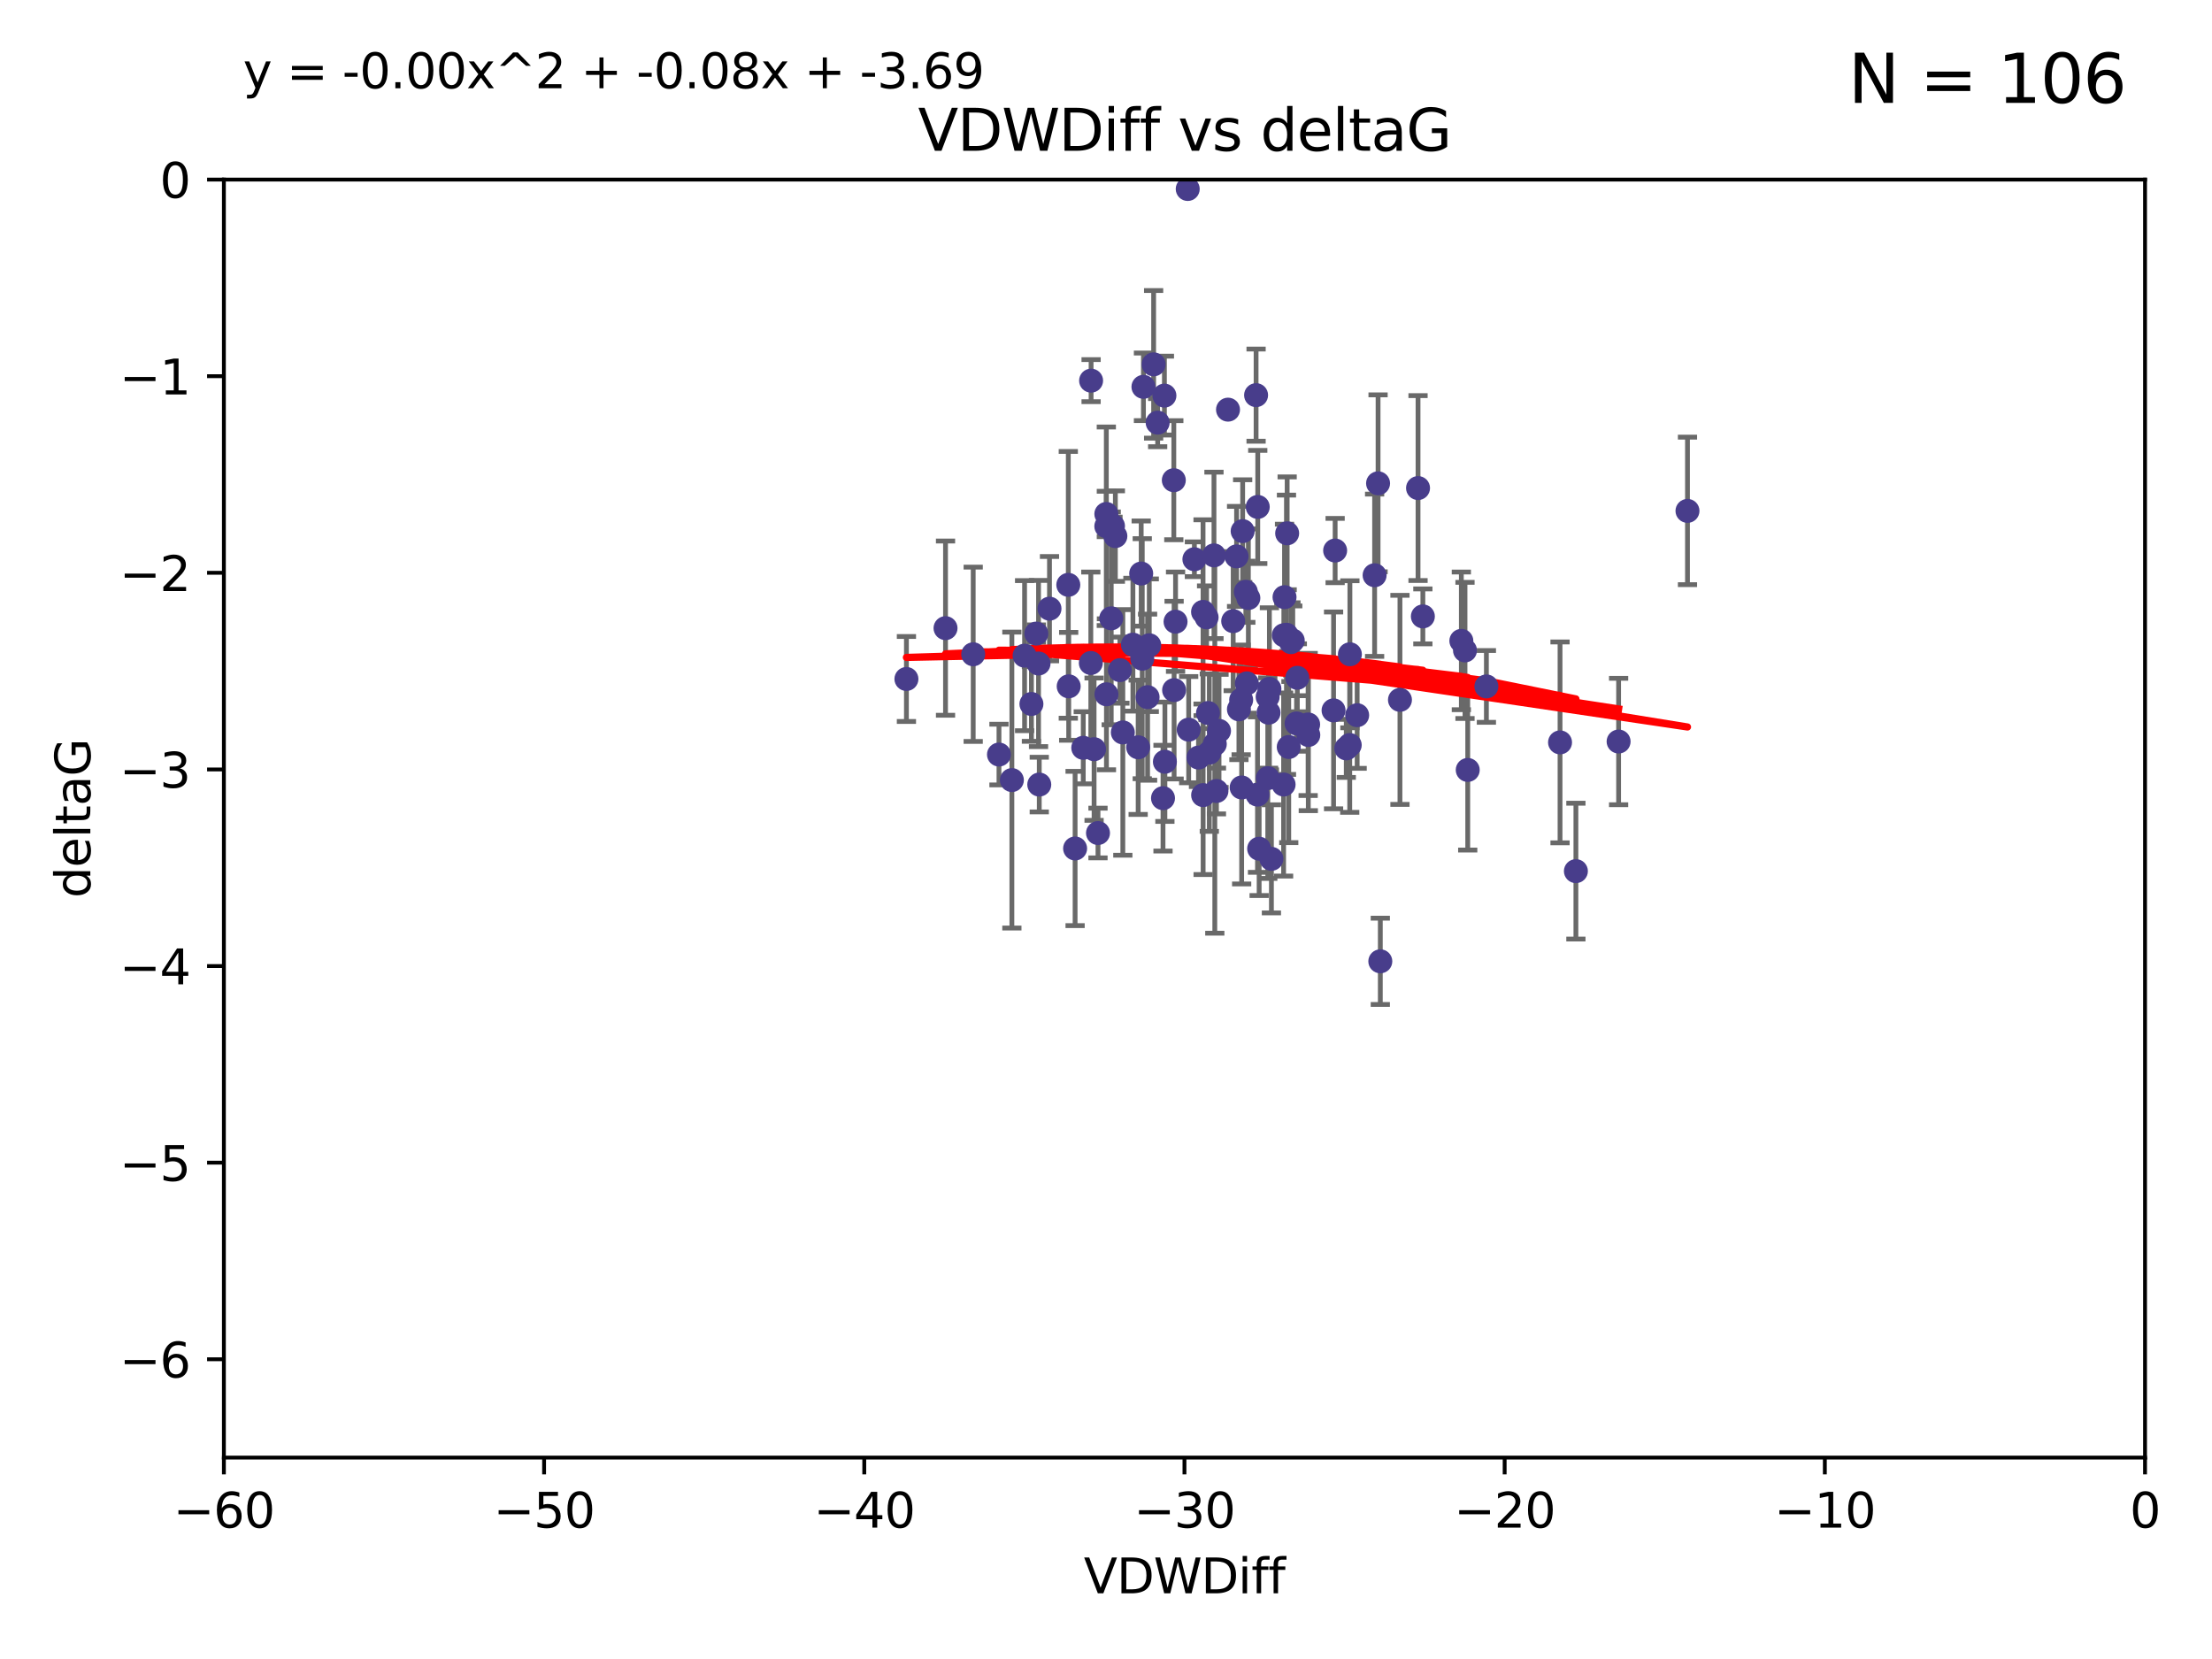 <?xml version="1.0" encoding="utf-8" standalone="no"?>
<!DOCTYPE svg PUBLIC "-//W3C//DTD SVG 1.1//EN"
  "http://www.w3.org/Graphics/SVG/1.1/DTD/svg11.dtd">
<svg xmlns:xlink="http://www.w3.org/1999/xlink" width="460.8pt" height="345.6pt" viewBox="0 0 460.8 345.6" xmlns="http://www.w3.org/2000/svg" version="1.1">
 <defs>
  <style type="text/css">*{stroke-linejoin: round; stroke-linecap: butt}</style>
 </defs>
 <g id="figure_1">
  <g id="patch_1">
   <path d="M 0 345.6 
L 460.8 345.6 
L 460.8 0 
L 0 0 
z
" style="fill: #ffffff"/>
  </g>
  <g id="axes_1">
   <g id="patch_2">
    <path d="M 46.64 303.64 
L 446.85 303.64 
L 446.85 37.411 
L 46.64 37.411 
z
" style="fill: #ffffff"/>
   </g>
   <g id="PathCollection_1">
    <defs>
     <path id="m2d5f718e9a" d="M 0 1.118 
C 0.297 1.118 0.581 1 0.791 0.791 
C 1 0.581 1.118 0.297 1.118 0 
C 1.118 -0.297 1 -0.581 0.791 -0.791 
C 0.581 -1 0.297 -1.118 0 -1.118 
C -0.297 -1.118 -0.581 -1 -0.791 -0.791 
C -1 -0.581 -1.118 -0.297 -1.118 0 
C -1.118 0.297 -1 0.581 -0.791 0.791 
C -0.581 1 -0.297 1.118 0 1.118 
z
" style="stroke: #483d8b"/>
    </defs>
    <g clip-path="url(#p3f5aaeea90)">
     <use xlink:href="#m2d5f718e9a" x="222.628" y="142.976" style="fill: #483d8b; stroke: #483d8b"/>
     <use xlink:href="#m2d5f718e9a" x="236.005" y="134.296" style="fill: #483d8b; stroke: #483d8b"/>
     <use xlink:href="#m2d5f718e9a" x="270.255" y="141.2" style="fill: #483d8b; stroke: #483d8b"/>
     <use xlink:href="#m2d5f718e9a" x="210.793" y="162.504" style="fill: #483d8b; stroke: #483d8b"/>
     <use xlink:href="#m2d5f718e9a" x="232.351" y="111.678" style="fill: #483d8b; stroke: #483d8b"/>
     <use xlink:href="#m2d5f718e9a" x="278.133" y="114.686" style="fill: #483d8b; stroke: #483d8b"/>
     <use xlink:href="#m2d5f718e9a" x="218.629" y="126.796" style="fill: #483d8b; stroke: #483d8b"/>
     <use xlink:href="#m2d5f718e9a" x="267.447" y="132.329" style="fill: #483d8b; stroke: #483d8b"/>
     <use xlink:href="#m2d5f718e9a" x="202.737" y="136.299" style="fill: #483d8b; stroke: #483d8b"/>
     <use xlink:href="#m2d5f718e9a" x="267.995" y="132.231" style="fill: #483d8b; stroke: #483d8b"/>
     <use xlink:href="#m2d5f718e9a" x="249.667" y="157.815" style="fill: #483d8b; stroke: #483d8b"/>
     <use xlink:href="#m2d5f718e9a" x="213.44" y="136.584" style="fill: #483d8b; stroke: #483d8b"/>
     <use xlink:href="#m2d5f718e9a" x="233.906" y="152.577" style="fill: #483d8b; stroke: #483d8b"/>
     <use xlink:href="#m2d5f718e9a" x="258.867" y="110.643" style="fill: #483d8b; stroke: #483d8b"/>
     <use xlink:href="#m2d5f718e9a" x="216.346" y="138.221" style="fill: #483d8b; stroke: #483d8b"/>
     <use xlink:href="#m2d5f718e9a" x="251.922" y="156.791" style="fill: #483d8b; stroke: #483d8b"/>
     <use xlink:href="#m2d5f718e9a" x="248.814" y="116.503" style="fill: #483d8b; stroke: #483d8b"/>
     <use xlink:href="#m2d5f718e9a" x="188.825" y="141.444" style="fill: #483d8b; stroke: #483d8b"/>
     <use xlink:href="#m2d5f718e9a" x="257.603" y="115.906" style="fill: #483d8b; stroke: #483d8b"/>
     <use xlink:href="#m2d5f718e9a" x="247.623" y="152.002" style="fill: #483d8b; stroke: #483d8b"/>
     <use xlink:href="#m2d5f718e9a" x="227.295" y="79.295" style="fill: #483d8b; stroke: #483d8b"/>
     <use xlink:href="#m2d5f718e9a" x="196.97" y="130.853" style="fill: #483d8b; stroke: #483d8b"/>
     <use xlink:href="#m2d5f718e9a" x="227.238" y="138.114" style="fill: #483d8b; stroke: #483d8b"/>
     <use xlink:href="#m2d5f718e9a" x="233.298" y="139.6" style="fill: #483d8b; stroke: #483d8b"/>
     <use xlink:href="#m2d5f718e9a" x="215.886" y="131.987" style="fill: #483d8b; stroke: #483d8b"/>
     <use xlink:href="#m2d5f718e9a" x="230.493" y="144.632" style="fill: #483d8b; stroke: #483d8b"/>
     <use xlink:href="#m2d5f718e9a" x="237.952" y="137.216" style="fill: #483d8b; stroke: #483d8b"/>
     <use xlink:href="#m2d5f718e9a" x="295.403" y="101.672" style="fill: #483d8b; stroke: #483d8b"/>
     <use xlink:href="#m2d5f718e9a" x="230.466" y="109.627" style="fill: #483d8b; stroke: #483d8b"/>
     <use xlink:href="#m2d5f718e9a" x="230.472" y="107.067" style="fill: #483d8b; stroke: #483d8b"/>
     <use xlink:href="#m2d5f718e9a" x="262.013" y="105.606" style="fill: #483d8b; stroke: #483d8b"/>
     <use xlink:href="#m2d5f718e9a" x="272.543" y="153.112" style="fill: #483d8b; stroke: #483d8b"/>
     <use xlink:href="#m2d5f718e9a" x="269.306" y="133.439" style="fill: #483d8b; stroke: #483d8b"/>
     <use xlink:href="#m2d5f718e9a" x="264.859" y="178.912" style="fill: #483d8b; stroke: #483d8b"/>
     <use xlink:href="#m2d5f718e9a" x="305.756" y="160.394" style="fill: #483d8b; stroke: #483d8b"/>
     <use xlink:href="#m2d5f718e9a" x="242.569" y="82.411" style="fill: #483d8b; stroke: #483d8b"/>
     <use xlink:href="#m2d5f718e9a" x="286.356" y="119.831" style="fill: #483d8b; stroke: #483d8b"/>
     <use xlink:href="#m2d5f718e9a" x="244.889" y="129.513" style="fill: #483d8b; stroke: #483d8b"/>
     <use xlink:href="#m2d5f718e9a" x="280.454" y="155.902" style="fill: #483d8b; stroke: #483d8b"/>
     <use xlink:href="#m2d5f718e9a" x="222.546" y="121.833" style="fill: #483d8b; stroke: #483d8b"/>
     <use xlink:href="#m2d5f718e9a" x="244.589" y="143.763" style="fill: #483d8b; stroke: #483d8b"/>
     <use xlink:href="#m2d5f718e9a" x="253.945" y="152.253" style="fill: #483d8b; stroke: #483d8b"/>
     <use xlink:href="#m2d5f718e9a" x="251.648" y="148.537" style="fill: #483d8b; stroke: #483d8b"/>
     <use xlink:href="#m2d5f718e9a" x="264.44" y="143.494" style="fill: #483d8b; stroke: #483d8b"/>
     <use xlink:href="#m2d5f718e9a" x="264.077" y="145.16" style="fill: #483d8b; stroke: #483d8b"/>
     <use xlink:href="#m2d5f718e9a" x="247.425" y="39.369" style="fill: #483d8b; stroke: #483d8b"/>
     <use xlink:href="#m2d5f718e9a" x="214.864" y="146.652" style="fill: #483d8b; stroke: #483d8b"/>
     <use xlink:href="#m2d5f718e9a" x="240.322" y="75.901" style="fill: #483d8b; stroke: #483d8b"/>
     <use xlink:href="#m2d5f718e9a" x="237.732" y="119.481" style="fill: #483d8b; stroke: #483d8b"/>
     <use xlink:href="#m2d5f718e9a" x="244.528" y="100.035" style="fill: #483d8b; stroke: #483d8b"/>
     <use xlink:href="#m2d5f718e9a" x="237.101" y="155.675" style="fill: #483d8b; stroke: #483d8b"/>
     <use xlink:href="#m2d5f718e9a" x="223.964" y="176.753" style="fill: #483d8b; stroke: #483d8b"/>
     <use xlink:href="#m2d5f718e9a" x="231.488" y="128.81" style="fill: #483d8b; stroke: #483d8b"/>
     <use xlink:href="#m2d5f718e9a" x="268.928" y="133.77" style="fill: #483d8b; stroke: #483d8b"/>
     <use xlink:href="#m2d5f718e9a" x="228.733" y="173.535" style="fill: #483d8b; stroke: #483d8b"/>
     <use xlink:href="#m2d5f718e9a" x="305.186" y="135.492" style="fill: #483d8b; stroke: #483d8b"/>
     <use xlink:href="#m2d5f718e9a" x="250.618" y="127.469" style="fill: #483d8b; stroke: #483d8b"/>
     <use xlink:href="#m2d5f718e9a" x="239.064" y="145.232" style="fill: #483d8b; stroke: #483d8b"/>
     <use xlink:href="#m2d5f718e9a" x="241.163" y="88.043" style="fill: #483d8b; stroke: #483d8b"/>
     <use xlink:href="#m2d5f718e9a" x="281.173" y="155.205" style="fill: #483d8b; stroke: #483d8b"/>
     <use xlink:href="#m2d5f718e9a" x="242.276" y="166.274" style="fill: #483d8b; stroke: #483d8b"/>
     <use xlink:href="#m2d5f718e9a" x="225.663" y="155.779" style="fill: #483d8b; stroke: #483d8b"/>
     <use xlink:href="#m2d5f718e9a" x="216.498" y="163.44" style="fill: #483d8b; stroke: #483d8b"/>
     <use xlink:href="#m2d5f718e9a" x="270.096" y="150.706" style="fill: #483d8b; stroke: #483d8b"/>
     <use xlink:href="#m2d5f718e9a" x="255.818" y="85.336" style="fill: #483d8b; stroke: #483d8b"/>
     <use xlink:href="#m2d5f718e9a" x="282.721" y="148.989" style="fill: #483d8b; stroke: #483d8b"/>
     <use xlink:href="#m2d5f718e9a" x="291.637" y="145.792" style="fill: #483d8b; stroke: #483d8b"/>
     <use xlink:href="#m2d5f718e9a" x="268.47" y="155.616" style="fill: #483d8b; stroke: #483d8b"/>
     <use xlink:href="#m2d5f718e9a" x="231.857" y="109.576" style="fill: #483d8b; stroke: #483d8b"/>
     <use xlink:href="#m2d5f718e9a" x="253.408" y="164.779" style="fill: #483d8b; stroke: #483d8b"/>
     <use xlink:href="#m2d5f718e9a" x="264.102" y="162.1" style="fill: #483d8b; stroke: #483d8b"/>
     <use xlink:href="#m2d5f718e9a" x="304.425" y="133.503" style="fill: #483d8b; stroke: #483d8b"/>
     <use xlink:href="#m2d5f718e9a" x="238.202" y="80.583" style="fill: #483d8b; stroke: #483d8b"/>
     <use xlink:href="#m2d5f718e9a" x="259.529" y="123.276" style="fill: #483d8b; stroke: #483d8b"/>
     <use xlink:href="#m2d5f718e9a" x="227.918" y="156.071" style="fill: #483d8b; stroke: #483d8b"/>
     <use xlink:href="#m2d5f718e9a" x="277.807" y="147.986" style="fill: #483d8b; stroke: #483d8b"/>
     <use xlink:href="#m2d5f718e9a" x="256.898" y="129.396" style="fill: #483d8b; stroke: #483d8b"/>
     <use xlink:href="#m2d5f718e9a" x="267.397" y="163.43" style="fill: #483d8b; stroke: #483d8b"/>
     <use xlink:href="#m2d5f718e9a" x="309.644" y="142.993" style="fill: #483d8b; stroke: #483d8b"/>
     <use xlink:href="#m2d5f718e9a" x="328.288" y="181.474" style="fill: #483d8b; stroke: #483d8b"/>
     <use xlink:href="#m2d5f718e9a" x="272.511" y="150.916" style="fill: #483d8b; stroke: #483d8b"/>
     <use xlink:href="#m2d5f718e9a" x="253.065" y="155.001" style="fill: #483d8b; stroke: #483d8b"/>
     <use xlink:href="#m2d5f718e9a" x="250.634" y="165.635" style="fill: #483d8b; stroke: #483d8b"/>
     <use xlink:href="#m2d5f718e9a" x="261.962" y="165.532" style="fill: #483d8b; stroke: #483d8b"/>
     <use xlink:href="#m2d5f718e9a" x="287.544" y="200.261" style="fill: #483d8b; stroke: #483d8b"/>
     <use xlink:href="#m2d5f718e9a" x="267.591" y="124.398" style="fill: #483d8b; stroke: #483d8b"/>
     <use xlink:href="#m2d5f718e9a" x="239.415" y="134.421" style="fill: #483d8b; stroke: #483d8b"/>
     <use xlink:href="#m2d5f718e9a" x="351.534" y="106.429" style="fill: #483d8b; stroke: #483d8b"/>
     <use xlink:href="#m2d5f718e9a" x="251.355" y="128.609" style="fill: #483d8b; stroke: #483d8b"/>
     <use xlink:href="#m2d5f718e9a" x="324.985" y="154.654" style="fill: #483d8b; stroke: #483d8b"/>
     <use xlink:href="#m2d5f718e9a" x="208.105" y="157.185" style="fill: #483d8b; stroke: #483d8b"/>
     <use xlink:href="#m2d5f718e9a" x="261.666" y="82.316" style="fill: #483d8b; stroke: #483d8b"/>
     <use xlink:href="#m2d5f718e9a" x="264.26" y="148.472" style="fill: #483d8b; stroke: #483d8b"/>
     <use xlink:href="#m2d5f718e9a" x="258.09" y="147.764" style="fill: #483d8b; stroke: #483d8b"/>
     <use xlink:href="#m2d5f718e9a" x="287.077" y="100.686" style="fill: #483d8b; stroke: #483d8b"/>
     <use xlink:href="#m2d5f718e9a" x="281.208" y="136.299" style="fill: #483d8b; stroke: #483d8b"/>
     <use xlink:href="#m2d5f718e9a" x="262.303" y="176.801" style="fill: #483d8b; stroke: #483d8b"/>
     <use xlink:href="#m2d5f718e9a" x="260.056" y="124.58" style="fill: #483d8b; stroke: #483d8b"/>
     <use xlink:href="#m2d5f718e9a" x="242.67" y="158.689" style="fill: #483d8b; stroke: #483d8b"/>
     <use xlink:href="#m2d5f718e9a" x="258.557" y="145.797" style="fill: #483d8b; stroke: #483d8b"/>
     <use xlink:href="#m2d5f718e9a" x="259.743" y="142.356" style="fill: #483d8b; stroke: #483d8b"/>
     <use xlink:href="#m2d5f718e9a" x="252.892" y="115.697" style="fill: #483d8b; stroke: #483d8b"/>
     <use xlink:href="#m2d5f718e9a" x="296.408" y="128.408" style="fill: #483d8b; stroke: #483d8b"/>
     <use xlink:href="#m2d5f718e9a" x="268.139" y="111.098" style="fill: #483d8b; stroke: #483d8b"/>
     <use xlink:href="#m2d5f718e9a" x="258.659" y="164.044" style="fill: #483d8b; stroke: #483d8b"/>
     <use xlink:href="#m2d5f718e9a" x="337.186" y="154.473" style="fill: #483d8b; stroke: #483d8b"/>
    </g>
   </g>
   <g id="matplotlib.axis_1">
    <g id="xtick_1">
     <g id="line2d_1">
      <defs>
       <path id="mf000ca9d0d" d="M 0 0 
L 0 3.5 
" style="stroke: #000000; stroke-width: 0.8"/>
      </defs>
      <g>
       <use xlink:href="#mf000ca9d0d" x="46.64" y="303.64" style="stroke: #000000; stroke-width: 0.8"/>
      </g>
     </g>
     <g id="text_1">
      <!-- −60 -->
      <g transform="translate(36.088 318.238)scale(0.1 -0.1)">
       <defs>
        <path id="DejaVuSans-2212" d="M 678 2272 
L 4684 2272 
L 4684 1741 
L 678 1741 
L 678 2272 
z
" transform="scale(0.016)"/>
        <path id="DejaVuSans-36" d="M 2113 2584 
Q 1688 2584 1439 2293 
Q 1191 2003 1191 1497 
Q 1191 994 1439 701 
Q 1688 409 2113 409 
Q 2538 409 2786 701 
Q 3034 994 3034 1497 
Q 3034 2003 2786 2293 
Q 2538 2584 2113 2584 
z
M 3366 4563 
L 3366 3988 
Q 3128 4100 2886 4159 
Q 2644 4219 2406 4219 
Q 1781 4219 1451 3797 
Q 1122 3375 1075 2522 
Q 1259 2794 1537 2939 
Q 1816 3084 2150 3084 
Q 2853 3084 3261 2657 
Q 3669 2231 3669 1497 
Q 3669 778 3244 343 
Q 2819 -91 2113 -91 
Q 1303 -91 875 529 
Q 447 1150 447 2328 
Q 447 3434 972 4092 
Q 1497 4750 2381 4750 
Q 2619 4750 2861 4703 
Q 3103 4656 3366 4563 
z
" transform="scale(0.016)"/>
        <path id="DejaVuSans-30" d="M 2034 4250 
Q 1547 4250 1301 3770 
Q 1056 3291 1056 2328 
Q 1056 1369 1301 889 
Q 1547 409 2034 409 
Q 2525 409 2770 889 
Q 3016 1369 3016 2328 
Q 3016 3291 2770 3770 
Q 2525 4250 2034 4250 
z
M 2034 4750 
Q 2819 4750 3233 4129 
Q 3647 3509 3647 2328 
Q 3647 1150 3233 529 
Q 2819 -91 2034 -91 
Q 1250 -91 836 529 
Q 422 1150 422 2328 
Q 422 3509 836 4129 
Q 1250 4750 2034 4750 
z
" transform="scale(0.016)"/>
       </defs>
       <use xlink:href="#DejaVuSans-2212"/>
       <use xlink:href="#DejaVuSans-36" x="83.789"/>
       <use xlink:href="#DejaVuSans-30" x="147.412"/>
      </g>
     </g>
    </g>
    <g id="xtick_2">
     <g id="line2d_2">
      <g>
       <use xlink:href="#mf000ca9d0d" x="113.342" y="303.64" style="stroke: #000000; stroke-width: 0.8"/>
      </g>
     </g>
     <g id="text_2">
      <!-- −50 -->
      <g transform="translate(102.789 318.238)scale(0.1 -0.1)">
       <defs>
        <path id="DejaVuSans-35" d="M 691 4666 
L 3169 4666 
L 3169 4134 
L 1269 4134 
L 1269 2991 
Q 1406 3038 1543 3061 
Q 1681 3084 1819 3084 
Q 2600 3084 3056 2656 
Q 3513 2228 3513 1497 
Q 3513 744 3044 326 
Q 2575 -91 1722 -91 
Q 1428 -91 1123 -41 
Q 819 9 494 109 
L 494 744 
Q 775 591 1075 516 
Q 1375 441 1709 441 
Q 2250 441 2565 725 
Q 2881 1009 2881 1497 
Q 2881 1984 2565 2268 
Q 2250 2553 1709 2553 
Q 1456 2553 1204 2497 
Q 953 2441 691 2322 
L 691 4666 
z
" transform="scale(0.016)"/>
       </defs>
       <use xlink:href="#DejaVuSans-2212"/>
       <use xlink:href="#DejaVuSans-35" x="83.789"/>
       <use xlink:href="#DejaVuSans-30" x="147.412"/>
      </g>
     </g>
    </g>
    <g id="xtick_3">
     <g id="line2d_3">
      <g>
       <use xlink:href="#mf000ca9d0d" x="180.043" y="303.64" style="stroke: #000000; stroke-width: 0.8"/>
      </g>
     </g>
     <g id="text_3">
      <!-- −40 -->
      <g transform="translate(169.491 318.238)scale(0.1 -0.1)">
       <defs>
        <path id="DejaVuSans-34" d="M 2419 4116 
L 825 1625 
L 2419 1625 
L 2419 4116 
z
M 2253 4666 
L 3047 4666 
L 3047 1625 
L 3713 1625 
L 3713 1100 
L 3047 1100 
L 3047 0 
L 2419 0 
L 2419 1100 
L 313 1100 
L 313 1709 
L 2253 4666 
z
" transform="scale(0.016)"/>
       </defs>
       <use xlink:href="#DejaVuSans-2212"/>
       <use xlink:href="#DejaVuSans-34" x="83.789"/>
       <use xlink:href="#DejaVuSans-30" x="147.412"/>
      </g>
     </g>
    </g>
    <g id="xtick_4">
     <g id="line2d_4">
      <g>
       <use xlink:href="#mf000ca9d0d" x="246.745" y="303.64" style="stroke: #000000; stroke-width: 0.8"/>
      </g>
     </g>
     <g id="text_4">
      <!-- −30 -->
      <g transform="translate(236.193 318.238)scale(0.1 -0.1)">
       <defs>
        <path id="DejaVuSans-33" d="M 2597 2516 
Q 3050 2419 3304 2112 
Q 3559 1806 3559 1356 
Q 3559 666 3084 287 
Q 2609 -91 1734 -91 
Q 1441 -91 1130 -33 
Q 819 25 488 141 
L 488 750 
Q 750 597 1062 519 
Q 1375 441 1716 441 
Q 2309 441 2620 675 
Q 2931 909 2931 1356 
Q 2931 1769 2642 2001 
Q 2353 2234 1838 2234 
L 1294 2234 
L 1294 2753 
L 1863 2753 
Q 2328 2753 2575 2939 
Q 2822 3125 2822 3475 
Q 2822 3834 2567 4026 
Q 2313 4219 1838 4219 
Q 1578 4219 1281 4162 
Q 984 4106 628 3988 
L 628 4550 
Q 988 4650 1302 4700 
Q 1616 4750 1894 4750 
Q 2613 4750 3031 4423 
Q 3450 4097 3450 3541 
Q 3450 3153 3228 2886 
Q 3006 2619 2597 2516 
z
" transform="scale(0.016)"/>
       </defs>
       <use xlink:href="#DejaVuSans-2212"/>
       <use xlink:href="#DejaVuSans-33" x="83.789"/>
       <use xlink:href="#DejaVuSans-30" x="147.412"/>
      </g>
     </g>
    </g>
    <g id="xtick_5">
     <g id="line2d_5">
      <g>
       <use xlink:href="#mf000ca9d0d" x="313.447" y="303.64" style="stroke: #000000; stroke-width: 0.8"/>
      </g>
     </g>
     <g id="text_5">
      <!-- −20 -->
      <g transform="translate(302.894 318.238)scale(0.1 -0.1)">
       <defs>
        <path id="DejaVuSans-32" d="M 1228 531 
L 3431 531 
L 3431 0 
L 469 0 
L 469 531 
Q 828 903 1448 1529 
Q 2069 2156 2228 2338 
Q 2531 2678 2651 2914 
Q 2772 3150 2772 3378 
Q 2772 3750 2511 3984 
Q 2250 4219 1831 4219 
Q 1534 4219 1204 4116 
Q 875 4013 500 3803 
L 500 4441 
Q 881 4594 1212 4672 
Q 1544 4750 1819 4750 
Q 2544 4750 2975 4387 
Q 3406 4025 3406 3419 
Q 3406 3131 3298 2873 
Q 3191 2616 2906 2266 
Q 2828 2175 2409 1742 
Q 1991 1309 1228 531 
z
" transform="scale(0.016)"/>
       </defs>
       <use xlink:href="#DejaVuSans-2212"/>
       <use xlink:href="#DejaVuSans-32" x="83.789"/>
       <use xlink:href="#DejaVuSans-30" x="147.412"/>
      </g>
     </g>
    </g>
    <g id="xtick_6">
     <g id="line2d_6">
      <g>
       <use xlink:href="#mf000ca9d0d" x="380.148" y="303.64" style="stroke: #000000; stroke-width: 0.8"/>
      </g>
     </g>
     <g id="text_6">
      <!-- −10 -->
      <g transform="translate(369.596 318.238)scale(0.1 -0.1)">
       <defs>
        <path id="DejaVuSans-31" d="M 794 531 
L 1825 531 
L 1825 4091 
L 703 3866 
L 703 4441 
L 1819 4666 
L 2450 4666 
L 2450 531 
L 3481 531 
L 3481 0 
L 794 0 
L 794 531 
z
" transform="scale(0.016)"/>
       </defs>
       <use xlink:href="#DejaVuSans-2212"/>
       <use xlink:href="#DejaVuSans-31" x="83.789"/>
       <use xlink:href="#DejaVuSans-30" x="147.412"/>
      </g>
     </g>
    </g>
    <g id="xtick_7">
     <g id="line2d_7">
      <g>
       <use xlink:href="#mf000ca9d0d" x="446.85" y="303.64" style="stroke: #000000; stroke-width: 0.8"/>
      </g>
     </g>
     <g id="text_7">
      <!-- 0 -->
      <g transform="translate(443.669 318.238)scale(0.1 -0.1)">
       <use xlink:href="#DejaVuSans-30"/>
      </g>
     </g>
    </g>
    <g id="text_8">
     <!-- VDWDiff -->
     <g transform="translate(225.772 331.917)scale(0.1 -0.1)">
      <defs>
       <path id="DejaVuSans-56" d="M 1831 0 
L 50 4666 
L 709 4666 
L 2188 738 
L 3669 4666 
L 4325 4666 
L 2547 0 
L 1831 0 
z
" transform="scale(0.016)"/>
       <path id="DejaVuSans-44" d="M 1259 4147 
L 1259 519 
L 2022 519 
Q 2988 519 3436 956 
Q 3884 1394 3884 2338 
Q 3884 3275 3436 3711 
Q 2988 4147 2022 4147 
L 1259 4147 
z
M 628 4666 
L 1925 4666 
Q 3281 4666 3915 4102 
Q 4550 3538 4550 2338 
Q 4550 1131 3912 565 
Q 3275 0 1925 0 
L 628 0 
L 628 4666 
z
" transform="scale(0.016)"/>
       <path id="DejaVuSans-57" d="M 213 4666 
L 850 4666 
L 1831 722 
L 2809 4666 
L 3519 4666 
L 4500 722 
L 5478 4666 
L 6119 4666 
L 4947 0 
L 4153 0 
L 3169 4050 
L 2175 0 
L 1381 0 
L 213 4666 
z
" transform="scale(0.016)"/>
       <path id="DejaVuSans-69" d="M 603 3500 
L 1178 3500 
L 1178 0 
L 603 0 
L 603 3500 
z
M 603 4863 
L 1178 4863 
L 1178 4134 
L 603 4134 
L 603 4863 
z
" transform="scale(0.016)"/>
       <path id="DejaVuSans-66" d="M 2375 4863 
L 2375 4384 
L 1825 4384 
Q 1516 4384 1395 4259 
Q 1275 4134 1275 3809 
L 1275 3500 
L 2222 3500 
L 2222 3053 
L 1275 3053 
L 1275 0 
L 697 0 
L 697 3053 
L 147 3053 
L 147 3500 
L 697 3500 
L 697 3744 
Q 697 4328 969 4595 
Q 1241 4863 1831 4863 
L 2375 4863 
z
" transform="scale(0.016)"/>
      </defs>
      <use xlink:href="#DejaVuSans-56"/>
      <use xlink:href="#DejaVuSans-44" x="68.408"/>
      <use xlink:href="#DejaVuSans-57" x="145.41"/>
      <use xlink:href="#DejaVuSans-44" x="244.287"/>
      <use xlink:href="#DejaVuSans-69" x="321.289"/>
      <use xlink:href="#DejaVuSans-66" x="349.072"/>
      <use xlink:href="#DejaVuSans-66" x="384.277"/>
     </g>
    </g>
   </g>
   <g id="matplotlib.axis_2">
    <g id="ytick_1">
     <g id="line2d_8">
      <defs>
       <path id="m879586a396" d="M 0 0 
L -3.5 0 
" style="stroke: #000000; stroke-width: 0.8"/>
      </defs>
      <g>
       <use xlink:href="#m879586a396" x="46.64" y="283.161" style="stroke: #000000; stroke-width: 0.8"/>
      </g>
     </g>
     <g id="text_9">
      <!-- −6 -->
      <g transform="translate(24.898 286.96)scale(0.1 -0.1)">
       <use xlink:href="#DejaVuSans-2212"/>
       <use xlink:href="#DejaVuSans-36" x="83.789"/>
      </g>
     </g>
    </g>
    <g id="ytick_2">
     <g id="line2d_9">
      <g>
       <use xlink:href="#m879586a396" x="46.64" y="242.203" style="stroke: #000000; stroke-width: 0.8"/>
      </g>
     </g>
     <g id="text_10">
      <!-- −5 -->
      <g transform="translate(24.898 246.002)scale(0.1 -0.1)">
       <use xlink:href="#DejaVuSans-2212"/>
       <use xlink:href="#DejaVuSans-35" x="83.789"/>
      </g>
     </g>
    </g>
    <g id="ytick_3">
     <g id="line2d_10">
      <g>
       <use xlink:href="#m879586a396" x="46.64" y="201.244" style="stroke: #000000; stroke-width: 0.8"/>
      </g>
     </g>
     <g id="text_11">
      <!-- −4 -->
      <g transform="translate(24.898 205.044)scale(0.1 -0.1)">
       <use xlink:href="#DejaVuSans-2212"/>
       <use xlink:href="#DejaVuSans-34" x="83.789"/>
      </g>
     </g>
    </g>
    <g id="ytick_4">
     <g id="line2d_11">
      <g>
       <use xlink:href="#m879586a396" x="46.64" y="160.286" style="stroke: #000000; stroke-width: 0.8"/>
      </g>
     </g>
     <g id="text_12">
      <!-- −3 -->
      <g transform="translate(24.898 164.085)scale(0.1 -0.1)">
       <use xlink:href="#DejaVuSans-2212"/>
       <use xlink:href="#DejaVuSans-33" x="83.789"/>
      </g>
     </g>
    </g>
    <g id="ytick_5">
     <g id="line2d_12">
      <g>
       <use xlink:href="#m879586a396" x="46.64" y="119.328" style="stroke: #000000; stroke-width: 0.8"/>
      </g>
     </g>
     <g id="text_13">
      <!-- −2 -->
      <g transform="translate(24.898 123.127)scale(0.1 -0.1)">
       <use xlink:href="#DejaVuSans-2212"/>
       <use xlink:href="#DejaVuSans-32" x="83.789"/>
      </g>
     </g>
    </g>
    <g id="ytick_6">
     <g id="line2d_13">
      <g>
       <use xlink:href="#m879586a396" x="46.64" y="78.369" style="stroke: #000000; stroke-width: 0.8"/>
      </g>
     </g>
     <g id="text_14">
      <!-- −1 -->
      <g transform="translate(24.898 82.169)scale(0.1 -0.1)">
       <use xlink:href="#DejaVuSans-2212"/>
       <use xlink:href="#DejaVuSans-31" x="83.789"/>
      </g>
     </g>
    </g>
    <g id="ytick_7">
     <g id="line2d_14">
      <g>
       <use xlink:href="#m879586a396" x="46.64" y="37.411" style="stroke: #000000; stroke-width: 0.8"/>
      </g>
     </g>
     <g id="text_15">
      <!-- 0 -->
      <g transform="translate(33.278 41.21)scale(0.1 -0.1)">
       <use xlink:href="#DejaVuSans-30"/>
      </g>
     </g>
    </g>
    <g id="text_16">
     <!-- deltaG -->
     <g transform="translate(18.818 187.064)rotate(-90)scale(0.1 -0.1)">
      <defs>
       <path id="DejaVuSans-64" d="M 2906 2969 
L 2906 4863 
L 3481 4863 
L 3481 0 
L 2906 0 
L 2906 525 
Q 2725 213 2448 61 
Q 2172 -91 1784 -91 
Q 1150 -91 751 415 
Q 353 922 353 1747 
Q 353 2572 751 3078 
Q 1150 3584 1784 3584 
Q 2172 3584 2448 3432 
Q 2725 3281 2906 2969 
z
M 947 1747 
Q 947 1113 1208 752 
Q 1469 391 1925 391 
Q 2381 391 2643 752 
Q 2906 1113 2906 1747 
Q 2906 2381 2643 2742 
Q 2381 3103 1925 3103 
Q 1469 3103 1208 2742 
Q 947 2381 947 1747 
z
" transform="scale(0.016)"/>
       <path id="DejaVuSans-65" d="M 3597 1894 
L 3597 1613 
L 953 1613 
Q 991 1019 1311 708 
Q 1631 397 2203 397 
Q 2534 397 2845 478 
Q 3156 559 3463 722 
L 3463 178 
Q 3153 47 2828 -22 
Q 2503 -91 2169 -91 
Q 1331 -91 842 396 
Q 353 884 353 1716 
Q 353 2575 817 3079 
Q 1281 3584 2069 3584 
Q 2775 3584 3186 3129 
Q 3597 2675 3597 1894 
z
M 3022 2063 
Q 3016 2534 2758 2815 
Q 2500 3097 2075 3097 
Q 1594 3097 1305 2825 
Q 1016 2553 972 2059 
L 3022 2063 
z
" transform="scale(0.016)"/>
       <path id="DejaVuSans-6c" d="M 603 4863 
L 1178 4863 
L 1178 0 
L 603 0 
L 603 4863 
z
" transform="scale(0.016)"/>
       <path id="DejaVuSans-74" d="M 1172 4494 
L 1172 3500 
L 2356 3500 
L 2356 3053 
L 1172 3053 
L 1172 1153 
Q 1172 725 1289 603 
Q 1406 481 1766 481 
L 2356 481 
L 2356 0 
L 1766 0 
Q 1100 0 847 248 
Q 594 497 594 1153 
L 594 3053 
L 172 3053 
L 172 3500 
L 594 3500 
L 594 4494 
L 1172 4494 
z
" transform="scale(0.016)"/>
       <path id="DejaVuSans-61" d="M 2194 1759 
Q 1497 1759 1228 1600 
Q 959 1441 959 1056 
Q 959 750 1161 570 
Q 1363 391 1709 391 
Q 2188 391 2477 730 
Q 2766 1069 2766 1631 
L 2766 1759 
L 2194 1759 
z
M 3341 1997 
L 3341 0 
L 2766 0 
L 2766 531 
Q 2569 213 2275 61 
Q 1981 -91 1556 -91 
Q 1019 -91 701 211 
Q 384 513 384 1019 
Q 384 1609 779 1909 
Q 1175 2209 1959 2209 
L 2766 2209 
L 2766 2266 
Q 2766 2663 2505 2880 
Q 2244 3097 1772 3097 
Q 1472 3097 1187 3025 
Q 903 2953 641 2809 
L 641 3341 
Q 956 3463 1253 3523 
Q 1550 3584 1831 3584 
Q 2591 3584 2966 3190 
Q 3341 2797 3341 1997 
z
" transform="scale(0.016)"/>
       <path id="DejaVuSans-47" d="M 3809 666 
L 3809 1919 
L 2778 1919 
L 2778 2438 
L 4434 2438 
L 4434 434 
Q 4069 175 3628 42 
Q 3188 -91 2688 -91 
Q 1594 -91 976 548 
Q 359 1188 359 2328 
Q 359 3472 976 4111 
Q 1594 4750 2688 4750 
Q 3144 4750 3555 4637 
Q 3966 4525 4313 4306 
L 4313 3634 
Q 3963 3931 3569 4081 
Q 3175 4231 2741 4231 
Q 1884 4231 1454 3753 
Q 1025 3275 1025 2328 
Q 1025 1384 1454 906 
Q 1884 428 2741 428 
Q 3075 428 3337 486 
Q 3600 544 3809 666 
z
" transform="scale(0.016)"/>
      </defs>
      <use xlink:href="#DejaVuSans-64"/>
      <use xlink:href="#DejaVuSans-65" x="63.477"/>
      <use xlink:href="#DejaVuSans-6c" x="125"/>
      <use xlink:href="#DejaVuSans-74" x="152.783"/>
      <use xlink:href="#DejaVuSans-61" x="191.992"/>
      <use xlink:href="#DejaVuSans-47" x="253.271"/>
     </g>
    </g>
   </g>
   <g id="LineCollection_1">
    <path d="M 222.628 154.212 
L 222.628 131.739 
" clip-path="url(#p3f5aaeea90)" style="fill: none; stroke: #696969"/>
    <path d="M 236.005 148.134 
L 236.005 120.457 
" clip-path="url(#p3f5aaeea90)" style="fill: none; stroke: #696969"/>
    <path d="M 270.255 148.281 
L 270.255 134.119 
" clip-path="url(#p3f5aaeea90)" style="fill: none; stroke: #696969"/>
    <path d="M 210.793 193.327 
L 210.793 131.68 
" clip-path="url(#p3f5aaeea90)" style="fill: none; stroke: #696969"/>
    <path d="M 232.351 121.104 
L 232.351 102.252 
" clip-path="url(#p3f5aaeea90)" style="fill: none; stroke: #696969"/>
    <path d="M 278.133 121.38 
L 278.133 107.992 
" clip-path="url(#p3f5aaeea90)" style="fill: none; stroke: #696969"/>
    <path d="M 218.629 137.661 
L 218.629 115.93 
" clip-path="url(#p3f5aaeea90)" style="fill: none; stroke: #696969"/>
    <path d="M 267.447 138.951 
L 267.447 125.708 
" clip-path="url(#p3f5aaeea90)" style="fill: none; stroke: #696969"/>
    <path d="M 202.737 154.458 
L 202.737 118.141 
" clip-path="url(#p3f5aaeea90)" style="fill: none; stroke: #696969"/>
    <path d="M 267.995 161.325 
L 267.995 103.137 
" clip-path="url(#p3f5aaeea90)" style="fill: none; stroke: #696969"/>
    <path d="M 249.667 163.853 
L 249.667 151.777 
" clip-path="url(#p3f5aaeea90)" style="fill: none; stroke: #696969"/>
    <path d="M 213.44 152.216 
L 213.44 120.952 
" clip-path="url(#p3f5aaeea90)" style="fill: none; stroke: #696969"/>
    <path d="M 233.906 178.156 
L 233.906 126.998 
" clip-path="url(#p3f5aaeea90)" style="fill: none; stroke: #696969"/>
    <path d="M 258.867 121.339 
L 258.867 99.948 
" clip-path="url(#p3f5aaeea90)" style="fill: none; stroke: #696969"/>
    <path d="M 216.346 155.528 
L 216.346 120.915 
" clip-path="url(#p3f5aaeea90)" style="fill: none; stroke: #696969"/>
    <path d="M 251.922 173.188 
L 251.922 140.395 
" clip-path="url(#p3f5aaeea90)" style="fill: none; stroke: #696969"/>
    <path d="M 248.814 120.121 
L 248.814 112.886 
" clip-path="url(#p3f5aaeea90)" style="fill: none; stroke: #696969"/>
    <path d="M 188.825 150.293 
L 188.825 132.595 
" clip-path="url(#p3f5aaeea90)" style="fill: none; stroke: #696969"/>
    <path d="M 257.603 126.326 
L 257.603 105.486 
" clip-path="url(#p3f5aaeea90)" style="fill: none; stroke: #696969"/>
    <path d="M 247.623 163.064 
L 247.623 140.941 
" clip-path="url(#p3f5aaeea90)" style="fill: none; stroke: #696969"/>
    <path d="M 227.295 83.677 
L 227.295 74.913 
" clip-path="url(#p3f5aaeea90)" style="fill: none; stroke: #696969"/>
    <path d="M 196.97 149.002 
L 196.97 112.704 
" clip-path="url(#p3f5aaeea90)" style="fill: none; stroke: #696969"/>
    <path d="M 227.238 157.06 
L 227.238 119.169 
" clip-path="url(#p3f5aaeea90)" style="fill: none; stroke: #696969"/>
    <path d="M 233.298 146.484 
L 233.298 132.715 
" clip-path="url(#p3f5aaeea90)" style="fill: none; stroke: #696969"/>
    <path d="M 215.886 133.795 
L 215.886 130.178 
" clip-path="url(#p3f5aaeea90)" style="fill: none; stroke: #696969"/>
    <path d="M 230.493 160.359 
L 230.493 128.905 
" clip-path="url(#p3f5aaeea90)" style="fill: none; stroke: #696969"/>
    <path d="M 237.952 162.217 
L 237.952 112.215 
" clip-path="url(#p3f5aaeea90)" style="fill: none; stroke: #696969"/>
    <path d="M 295.403 120.929 
L 295.403 82.414 
" clip-path="url(#p3f5aaeea90)" style="fill: none; stroke: #696969"/>
    <path d="M 230.466 130.304 
L 230.466 88.951 
" clip-path="url(#p3f5aaeea90)" style="fill: none; stroke: #696969"/>
    <path d="M 230.472 111.796 
L 230.472 102.338 
" clip-path="url(#p3f5aaeea90)" style="fill: none; stroke: #696969"/>
    <path d="M 262.013 117.39 
L 262.013 93.821 
" clip-path="url(#p3f5aaeea90)" style="fill: none; stroke: #696969"/>
    <path d="M 272.543 168.873 
L 272.543 137.352 
" clip-path="url(#p3f5aaeea90)" style="fill: none; stroke: #696969"/>
    <path d="M 269.306 140.646 
L 269.306 126.231 
" clip-path="url(#p3f5aaeea90)" style="fill: none; stroke: #696969"/>
    <path d="M 264.859 190.172 
L 264.859 167.652 
" clip-path="url(#p3f5aaeea90)" style="fill: none; stroke: #696969"/>
    <path d="M 305.756 177.083 
L 305.756 143.705 
" clip-path="url(#p3f5aaeea90)" style="fill: none; stroke: #696969"/>
    <path d="M 242.569 90.626 
L 242.569 74.195 
" clip-path="url(#p3f5aaeea90)" style="fill: none; stroke: #696969"/>
    <path d="M 286.356 136.731 
L 286.356 102.932 
" clip-path="url(#p3f5aaeea90)" style="fill: none; stroke: #696969"/>
    <path d="M 244.889 139.864 
L 244.889 119.162 
" clip-path="url(#p3f5aaeea90)" style="fill: none; stroke: #696969"/>
    <path d="M 280.454 161.953 
L 280.454 149.851 
" clip-path="url(#p3f5aaeea90)" style="fill: none; stroke: #696969"/>
    <path d="M 222.546 149.618 
L 222.546 94.049 
" clip-path="url(#p3f5aaeea90)" style="fill: none; stroke: #696969"/>
    <path d="M 244.589 162.268 
L 244.589 125.257 
" clip-path="url(#p3f5aaeea90)" style="fill: none; stroke: #696969"/>
    <path d="M 253.945 164.026 
L 253.945 140.479 
" clip-path="url(#p3f5aaeea90)" style="fill: none; stroke: #696969"/>
    <path d="M 251.648 149.944 
L 251.648 147.129 
" clip-path="url(#p3f5aaeea90)" style="fill: none; stroke: #696969"/>
    <path d="M 264.44 160.376 
L 264.44 126.613 
" clip-path="url(#p3f5aaeea90)" style="fill: none; stroke: #696969"/>
    <path d="M 264.077 147.68 
L 264.077 142.64 
" clip-path="url(#p3f5aaeea90)" style="fill: none; stroke: #696969"/>
    <path d="M 247.425 39.602 
L 247.425 39.135 
" clip-path="url(#p3f5aaeea90)" style="fill: none; stroke: #696969"/>
    <path d="M 214.864 154.433 
L 214.864 138.872 
" clip-path="url(#p3f5aaeea90)" style="fill: none; stroke: #696969"/>
    <path d="M 240.322 91.275 
L 240.322 60.526 
" clip-path="url(#p3f5aaeea90)" style="fill: none; stroke: #696969"/>
    <path d="M 237.732 130.436 
L 237.732 108.526 
" clip-path="url(#p3f5aaeea90)" style="fill: none; stroke: #696969"/>
    <path d="M 244.528 112.436 
L 244.528 87.634 
" clip-path="url(#p3f5aaeea90)" style="fill: none; stroke: #696969"/>
    <path d="M 237.101 169.66 
L 237.101 141.689 
" clip-path="url(#p3f5aaeea90)" style="fill: none; stroke: #696969"/>
    <path d="M 223.964 192.824 
L 223.964 160.682 
" clip-path="url(#p3f5aaeea90)" style="fill: none; stroke: #696969"/>
    <path d="M 231.488 150.981 
L 231.488 106.639 
" clip-path="url(#p3f5aaeea90)" style="fill: none; stroke: #696969"/>
    <path d="M 268.928 141.973 
L 268.928 125.567 
" clip-path="url(#p3f5aaeea90)" style="fill: none; stroke: #696969"/>
    <path d="M 228.733 178.71 
L 228.733 168.36 
" clip-path="url(#p3f5aaeea90)" style="fill: none; stroke: #696969"/>
    <path d="M 305.186 149.672 
L 305.186 121.312 
" clip-path="url(#p3f5aaeea90)" style="fill: none; stroke: #696969"/>
    <path d="M 250.618 146.656 
L 250.618 108.282 
" clip-path="url(#p3f5aaeea90)" style="fill: none; stroke: #696969"/>
    <path d="M 239.064 162.532 
L 239.064 127.933 
" clip-path="url(#p3f5aaeea90)" style="fill: none; stroke: #696969"/>
    <path d="M 241.163 93.058 
L 241.163 83.028 
" clip-path="url(#p3f5aaeea90)" style="fill: none; stroke: #696969"/>
    <path d="M 281.173 169.223 
L 281.173 141.188 
" clip-path="url(#p3f5aaeea90)" style="fill: none; stroke: #696969"/>
    <path d="M 242.276 177.289 
L 242.276 155.259 
" clip-path="url(#p3f5aaeea90)" style="fill: none; stroke: #696969"/>
    <path d="M 225.663 163.291 
L 225.663 148.267 
" clip-path="url(#p3f5aaeea90)" style="fill: none; stroke: #696969"/>
    <path d="M 216.498 169.136 
L 216.498 157.744 
" clip-path="url(#p3f5aaeea90)" style="fill: none; stroke: #696969"/>
    <path d="M 270.096 156.488 
L 270.096 144.924 
" clip-path="url(#p3f5aaeea90)" style="fill: none; stroke: #696969"/>
    <path d="M 255.818 86.345 
L 255.818 84.327 
" clip-path="url(#p3f5aaeea90)" style="fill: none; stroke: #696969"/>
    <path d="M 282.721 160.06 
L 282.721 137.919 
" clip-path="url(#p3f5aaeea90)" style="fill: none; stroke: #696969"/>
    <path d="M 291.637 167.572 
L 291.637 124.013 
" clip-path="url(#p3f5aaeea90)" style="fill: none; stroke: #696969"/>
    <path d="M 268.47 175.535 
L 268.47 135.698 
" clip-path="url(#p3f5aaeea90)" style="fill: none; stroke: #696969"/>
    <path d="M 231.857 111.422 
L 231.857 107.729 
" clip-path="url(#p3f5aaeea90)" style="fill: none; stroke: #696969"/>
    <path d="M 253.408 169.549 
L 253.408 160.008 
" clip-path="url(#p3f5aaeea90)" style="fill: none; stroke: #696969"/>
    <path d="M 264.102 182.993 
L 264.102 141.207 
" clip-path="url(#p3f5aaeea90)" style="fill: none; stroke: #696969"/>
    <path d="M 304.425 147.846 
L 304.425 119.159 
" clip-path="url(#p3f5aaeea90)" style="fill: none; stroke: #696969"/>
    <path d="M 238.202 87.623 
L 238.202 73.544 
" clip-path="url(#p3f5aaeea90)" style="fill: none; stroke: #696969"/>
    <path d="M 259.529 129.643 
L 259.529 116.908 
" clip-path="url(#p3f5aaeea90)" style="fill: none; stroke: #696969"/>
    <path d="M 227.918 170.895 
L 227.918 141.247 
" clip-path="url(#p3f5aaeea90)" style="fill: none; stroke: #696969"/>
    <path d="M 277.807 168.484 
L 277.807 127.489 
" clip-path="url(#p3f5aaeea90)" style="fill: none; stroke: #696969"/>
    <path d="M 256.898 143.881 
L 256.898 114.912 
" clip-path="url(#p3f5aaeea90)" style="fill: none; stroke: #696969"/>
    <path d="M 267.397 182.503 
L 267.397 144.357 
" clip-path="url(#p3f5aaeea90)" style="fill: none; stroke: #696969"/>
    <path d="M 309.644 150.47 
L 309.644 135.515 
" clip-path="url(#p3f5aaeea90)" style="fill: none; stroke: #696969"/>
    <path d="M 328.288 195.621 
L 328.288 167.326 
" clip-path="url(#p3f5aaeea90)" style="fill: none; stroke: #696969"/>
    <path d="M 272.511 165.718 
L 272.511 136.115 
" clip-path="url(#p3f5aaeea90)" style="fill: none; stroke: #696969"/>
    <path d="M 253.065 194.404 
L 253.065 115.598 
" clip-path="url(#p3f5aaeea90)" style="fill: none; stroke: #696969"/>
    <path d="M 250.634 182.183 
L 250.634 149.088 
" clip-path="url(#p3f5aaeea90)" style="fill: none; stroke: #696969"/>
    <path d="M 261.962 181.724 
L 261.962 149.34 
" clip-path="url(#p3f5aaeea90)" style="fill: none; stroke: #696969"/>
    <path d="M 287.544 209.245 
L 287.544 191.276 
" clip-path="url(#p3f5aaeea90)" style="fill: none; stroke: #696969"/>
    <path d="M 267.591 139.598 
L 267.591 109.198 
" clip-path="url(#p3f5aaeea90)" style="fill: none; stroke: #696969"/>
    <path d="M 239.415 148.239 
L 239.415 120.604 
" clip-path="url(#p3f5aaeea90)" style="fill: none; stroke: #696969"/>
    <path d="M 351.534 121.79 
L 351.534 91.068 
" clip-path="url(#p3f5aaeea90)" style="fill: none; stroke: #696969"/>
    <path d="M 251.355 135.162 
L 251.355 122.055 
" clip-path="url(#p3f5aaeea90)" style="fill: none; stroke: #696969"/>
    <path d="M 324.985 175.576 
L 324.985 133.732 
" clip-path="url(#p3f5aaeea90)" style="fill: none; stroke: #696969"/>
    <path d="M 208.105 163.506 
L 208.105 150.865 
" clip-path="url(#p3f5aaeea90)" style="fill: none; stroke: #696969"/>
    <path d="M 261.666 91.914 
L 261.666 72.718 
" clip-path="url(#p3f5aaeea90)" style="fill: none; stroke: #696969"/>
    <path d="M 264.26 160.026 
L 264.26 136.918 
" clip-path="url(#p3f5aaeea90)" style="fill: none; stroke: #696969"/>
    <path d="M 258.09 158.254 
L 258.09 137.274 
" clip-path="url(#p3f5aaeea90)" style="fill: none; stroke: #696969"/>
    <path d="M 287.077 119.114 
L 287.077 82.257 
" clip-path="url(#p3f5aaeea90)" style="fill: none; stroke: #696969"/>
    <path d="M 281.208 151.614 
L 281.208 120.984 
" clip-path="url(#p3f5aaeea90)" style="fill: none; stroke: #696969"/>
    <path d="M 262.303 186.558 
L 262.303 167.043 
" clip-path="url(#p3f5aaeea90)" style="fill: none; stroke: #696969"/>
    <path d="M 260.056 138.974 
L 260.056 110.186 
" clip-path="url(#p3f5aaeea90)" style="fill: none; stroke: #696969"/>
    <path d="M 242.67 171.119 
L 242.67 146.259 
" clip-path="url(#p3f5aaeea90)" style="fill: none; stroke: #696969"/>
    <path d="M 258.557 157.216 
L 258.557 134.377 
" clip-path="url(#p3f5aaeea90)" style="fill: none; stroke: #696969"/>
    <path d="M 259.743 148.575 
L 259.743 136.137 
" clip-path="url(#p3f5aaeea90)" style="fill: none; stroke: #696969"/>
    <path d="M 252.892 133.031 
L 252.892 98.363 
" clip-path="url(#p3f5aaeea90)" style="fill: none; stroke: #696969"/>
    <path d="M 296.408 134.131 
L 296.408 122.685 
" clip-path="url(#p3f5aaeea90)" style="fill: none; stroke: #696969"/>
    <path d="M 268.139 122.846 
L 268.139 99.349 
" clip-path="url(#p3f5aaeea90)" style="fill: none; stroke: #696969"/>
    <path d="M 258.659 184.14 
L 258.659 143.947 
" clip-path="url(#p3f5aaeea90)" style="fill: none; stroke: #696969"/>
    <path d="M 337.186 167.641 
L 337.186 141.306 
" clip-path="url(#p3f5aaeea90)" style="fill: none; stroke: #696969"/>
   </g>
   <g id="line2d_15">
    <defs>
     <path id="md0f5131b95" d="M 2 0 
L -2 -0 
" style="stroke: #696969"/>
    </defs>
    <g clip-path="url(#p3f5aaeea90)">
     <use xlink:href="#md0f5131b95" x="222.628" y="154.212" style="fill: #696969; stroke: #696969"/>
     <use xlink:href="#md0f5131b95" x="236.005" y="148.134" style="fill: #696969; stroke: #696969"/>
     <use xlink:href="#md0f5131b95" x="270.255" y="148.281" style="fill: #696969; stroke: #696969"/>
     <use xlink:href="#md0f5131b95" x="210.793" y="193.327" style="fill: #696969; stroke: #696969"/>
     <use xlink:href="#md0f5131b95" x="232.351" y="121.104" style="fill: #696969; stroke: #696969"/>
     <use xlink:href="#md0f5131b95" x="278.133" y="121.38" style="fill: #696969; stroke: #696969"/>
     <use xlink:href="#md0f5131b95" x="218.629" y="137.661" style="fill: #696969; stroke: #696969"/>
     <use xlink:href="#md0f5131b95" x="267.447" y="138.951" style="fill: #696969; stroke: #696969"/>
     <use xlink:href="#md0f5131b95" x="202.737" y="154.458" style="fill: #696969; stroke: #696969"/>
     <use xlink:href="#md0f5131b95" x="267.995" y="161.325" style="fill: #696969; stroke: #696969"/>
     <use xlink:href="#md0f5131b95" x="249.667" y="163.853" style="fill: #696969; stroke: #696969"/>
     <use xlink:href="#md0f5131b95" x="213.44" y="152.216" style="fill: #696969; stroke: #696969"/>
     <use xlink:href="#md0f5131b95" x="233.906" y="178.156" style="fill: #696969; stroke: #696969"/>
     <use xlink:href="#md0f5131b95" x="258.867" y="121.339" style="fill: #696969; stroke: #696969"/>
     <use xlink:href="#md0f5131b95" x="216.346" y="155.528" style="fill: #696969; stroke: #696969"/>
     <use xlink:href="#md0f5131b95" x="251.922" y="173.188" style="fill: #696969; stroke: #696969"/>
     <use xlink:href="#md0f5131b95" x="248.814" y="120.121" style="fill: #696969; stroke: #696969"/>
     <use xlink:href="#md0f5131b95" x="188.825" y="150.293" style="fill: #696969; stroke: #696969"/>
     <use xlink:href="#md0f5131b95" x="257.603" y="126.326" style="fill: #696969; stroke: #696969"/>
     <use xlink:href="#md0f5131b95" x="247.623" y="163.064" style="fill: #696969; stroke: #696969"/>
     <use xlink:href="#md0f5131b95" x="227.295" y="83.677" style="fill: #696969; stroke: #696969"/>
     <use xlink:href="#md0f5131b95" x="196.97" y="149.002" style="fill: #696969; stroke: #696969"/>
     <use xlink:href="#md0f5131b95" x="227.238" y="157.06" style="fill: #696969; stroke: #696969"/>
     <use xlink:href="#md0f5131b95" x="233.298" y="146.484" style="fill: #696969; stroke: #696969"/>
     <use xlink:href="#md0f5131b95" x="215.886" y="133.795" style="fill: #696969; stroke: #696969"/>
     <use xlink:href="#md0f5131b95" x="230.493" y="160.359" style="fill: #696969; stroke: #696969"/>
     <use xlink:href="#md0f5131b95" x="237.952" y="162.217" style="fill: #696969; stroke: #696969"/>
     <use xlink:href="#md0f5131b95" x="295.403" y="120.929" style="fill: #696969; stroke: #696969"/>
     <use xlink:href="#md0f5131b95" x="230.466" y="130.304" style="fill: #696969; stroke: #696969"/>
     <use xlink:href="#md0f5131b95" x="230.472" y="111.796" style="fill: #696969; stroke: #696969"/>
     <use xlink:href="#md0f5131b95" x="262.013" y="117.39" style="fill: #696969; stroke: #696969"/>
     <use xlink:href="#md0f5131b95" x="272.543" y="168.873" style="fill: #696969; stroke: #696969"/>
     <use xlink:href="#md0f5131b95" x="269.306" y="140.646" style="fill: #696969; stroke: #696969"/>
     <use xlink:href="#md0f5131b95" x="264.859" y="190.172" style="fill: #696969; stroke: #696969"/>
     <use xlink:href="#md0f5131b95" x="305.756" y="177.083" style="fill: #696969; stroke: #696969"/>
     <use xlink:href="#md0f5131b95" x="242.569" y="90.626" style="fill: #696969; stroke: #696969"/>
     <use xlink:href="#md0f5131b95" x="286.356" y="136.731" style="fill: #696969; stroke: #696969"/>
     <use xlink:href="#md0f5131b95" x="244.889" y="139.864" style="fill: #696969; stroke: #696969"/>
     <use xlink:href="#md0f5131b95" x="280.454" y="161.953" style="fill: #696969; stroke: #696969"/>
     <use xlink:href="#md0f5131b95" x="222.546" y="149.618" style="fill: #696969; stroke: #696969"/>
     <use xlink:href="#md0f5131b95" x="244.589" y="162.268" style="fill: #696969; stroke: #696969"/>
     <use xlink:href="#md0f5131b95" x="253.945" y="164.026" style="fill: #696969; stroke: #696969"/>
     <use xlink:href="#md0f5131b95" x="251.648" y="149.944" style="fill: #696969; stroke: #696969"/>
     <use xlink:href="#md0f5131b95" x="264.44" y="160.376" style="fill: #696969; stroke: #696969"/>
     <use xlink:href="#md0f5131b95" x="264.077" y="147.68" style="fill: #696969; stroke: #696969"/>
     <use xlink:href="#md0f5131b95" x="247.425" y="39.602" style="fill: #696969; stroke: #696969"/>
     <use xlink:href="#md0f5131b95" x="214.864" y="154.433" style="fill: #696969; stroke: #696969"/>
     <use xlink:href="#md0f5131b95" x="240.322" y="91.275" style="fill: #696969; stroke: #696969"/>
     <use xlink:href="#md0f5131b95" x="237.732" y="130.436" style="fill: #696969; stroke: #696969"/>
     <use xlink:href="#md0f5131b95" x="244.528" y="112.436" style="fill: #696969; stroke: #696969"/>
     <use xlink:href="#md0f5131b95" x="237.101" y="169.66" style="fill: #696969; stroke: #696969"/>
     <use xlink:href="#md0f5131b95" x="223.964" y="192.824" style="fill: #696969; stroke: #696969"/>
     <use xlink:href="#md0f5131b95" x="231.488" y="150.981" style="fill: #696969; stroke: #696969"/>
     <use xlink:href="#md0f5131b95" x="268.928" y="141.973" style="fill: #696969; stroke: #696969"/>
     <use xlink:href="#md0f5131b95" x="228.733" y="178.71" style="fill: #696969; stroke: #696969"/>
     <use xlink:href="#md0f5131b95" x="305.186" y="149.672" style="fill: #696969; stroke: #696969"/>
     <use xlink:href="#md0f5131b95" x="250.618" y="146.656" style="fill: #696969; stroke: #696969"/>
     <use xlink:href="#md0f5131b95" x="239.064" y="162.532" style="fill: #696969; stroke: #696969"/>
     <use xlink:href="#md0f5131b95" x="241.163" y="93.058" style="fill: #696969; stroke: #696969"/>
     <use xlink:href="#md0f5131b95" x="281.173" y="169.223" style="fill: #696969; stroke: #696969"/>
     <use xlink:href="#md0f5131b95" x="242.276" y="177.289" style="fill: #696969; stroke: #696969"/>
     <use xlink:href="#md0f5131b95" x="225.663" y="163.291" style="fill: #696969; stroke: #696969"/>
     <use xlink:href="#md0f5131b95" x="216.498" y="169.136" style="fill: #696969; stroke: #696969"/>
     <use xlink:href="#md0f5131b95" x="270.096" y="156.488" style="fill: #696969; stroke: #696969"/>
     <use xlink:href="#md0f5131b95" x="255.818" y="86.345" style="fill: #696969; stroke: #696969"/>
     <use xlink:href="#md0f5131b95" x="282.721" y="160.06" style="fill: #696969; stroke: #696969"/>
     <use xlink:href="#md0f5131b95" x="291.637" y="167.572" style="fill: #696969; stroke: #696969"/>
     <use xlink:href="#md0f5131b95" x="268.47" y="175.535" style="fill: #696969; stroke: #696969"/>
     <use xlink:href="#md0f5131b95" x="231.857" y="111.422" style="fill: #696969; stroke: #696969"/>
     <use xlink:href="#md0f5131b95" x="253.408" y="169.549" style="fill: #696969; stroke: #696969"/>
     <use xlink:href="#md0f5131b95" x="264.102" y="182.993" style="fill: #696969; stroke: #696969"/>
     <use xlink:href="#md0f5131b95" x="304.425" y="147.846" style="fill: #696969; stroke: #696969"/>
     <use xlink:href="#md0f5131b95" x="238.202" y="87.623" style="fill: #696969; stroke: #696969"/>
     <use xlink:href="#md0f5131b95" x="259.529" y="129.643" style="fill: #696969; stroke: #696969"/>
     <use xlink:href="#md0f5131b95" x="227.918" y="170.895" style="fill: #696969; stroke: #696969"/>
     <use xlink:href="#md0f5131b95" x="277.807" y="168.484" style="fill: #696969; stroke: #696969"/>
     <use xlink:href="#md0f5131b95" x="256.898" y="143.881" style="fill: #696969; stroke: #696969"/>
     <use xlink:href="#md0f5131b95" x="267.397" y="182.503" style="fill: #696969; stroke: #696969"/>
     <use xlink:href="#md0f5131b95" x="309.644" y="150.47" style="fill: #696969; stroke: #696969"/>
     <use xlink:href="#md0f5131b95" x="328.288" y="195.621" style="fill: #696969; stroke: #696969"/>
     <use xlink:href="#md0f5131b95" x="272.511" y="165.718" style="fill: #696969; stroke: #696969"/>
     <use xlink:href="#md0f5131b95" x="253.065" y="194.404" style="fill: #696969; stroke: #696969"/>
     <use xlink:href="#md0f5131b95" x="250.634" y="182.183" style="fill: #696969; stroke: #696969"/>
     <use xlink:href="#md0f5131b95" x="261.962" y="181.724" style="fill: #696969; stroke: #696969"/>
     <use xlink:href="#md0f5131b95" x="287.544" y="209.245" style="fill: #696969; stroke: #696969"/>
     <use xlink:href="#md0f5131b95" x="267.591" y="139.598" style="fill: #696969; stroke: #696969"/>
     <use xlink:href="#md0f5131b95" x="239.415" y="148.239" style="fill: #696969; stroke: #696969"/>
     <use xlink:href="#md0f5131b95" x="351.534" y="121.79" style="fill: #696969; stroke: #696969"/>
     <use xlink:href="#md0f5131b95" x="251.355" y="135.162" style="fill: #696969; stroke: #696969"/>
     <use xlink:href="#md0f5131b95" x="324.985" y="175.576" style="fill: #696969; stroke: #696969"/>
     <use xlink:href="#md0f5131b95" x="208.105" y="163.506" style="fill: #696969; stroke: #696969"/>
     <use xlink:href="#md0f5131b95" x="261.666" y="91.914" style="fill: #696969; stroke: #696969"/>
     <use xlink:href="#md0f5131b95" x="264.26" y="160.026" style="fill: #696969; stroke: #696969"/>
     <use xlink:href="#md0f5131b95" x="258.09" y="158.254" style="fill: #696969; stroke: #696969"/>
     <use xlink:href="#md0f5131b95" x="287.077" y="119.114" style="fill: #696969; stroke: #696969"/>
     <use xlink:href="#md0f5131b95" x="281.208" y="151.614" style="fill: #696969; stroke: #696969"/>
     <use xlink:href="#md0f5131b95" x="262.303" y="186.558" style="fill: #696969; stroke: #696969"/>
     <use xlink:href="#md0f5131b95" x="260.056" y="138.974" style="fill: #696969; stroke: #696969"/>
     <use xlink:href="#md0f5131b95" x="242.67" y="171.119" style="fill: #696969; stroke: #696969"/>
     <use xlink:href="#md0f5131b95" x="258.557" y="157.216" style="fill: #696969; stroke: #696969"/>
     <use xlink:href="#md0f5131b95" x="259.743" y="148.575" style="fill: #696969; stroke: #696969"/>
     <use xlink:href="#md0f5131b95" x="252.892" y="133.031" style="fill: #696969; stroke: #696969"/>
     <use xlink:href="#md0f5131b95" x="296.408" y="134.131" style="fill: #696969; stroke: #696969"/>
     <use xlink:href="#md0f5131b95" x="268.139" y="122.846" style="fill: #696969; stroke: #696969"/>
     <use xlink:href="#md0f5131b95" x="258.659" y="184.14" style="fill: #696969; stroke: #696969"/>
     <use xlink:href="#md0f5131b95" x="337.186" y="167.641" style="fill: #696969; stroke: #696969"/>
    </g>
   </g>
   <g id="line2d_16">
    <g clip-path="url(#p3f5aaeea90)">
     <use xlink:href="#md0f5131b95" x="222.628" y="131.739" style="fill: #696969; stroke: #696969"/>
     <use xlink:href="#md0f5131b95" x="236.005" y="120.457" style="fill: #696969; stroke: #696969"/>
     <use xlink:href="#md0f5131b95" x="270.255" y="134.119" style="fill: #696969; stroke: #696969"/>
     <use xlink:href="#md0f5131b95" x="210.793" y="131.68" style="fill: #696969; stroke: #696969"/>
     <use xlink:href="#md0f5131b95" x="232.351" y="102.252" style="fill: #696969; stroke: #696969"/>
     <use xlink:href="#md0f5131b95" x="278.133" y="107.992" style="fill: #696969; stroke: #696969"/>
     <use xlink:href="#md0f5131b95" x="218.629" y="115.93" style="fill: #696969; stroke: #696969"/>
     <use xlink:href="#md0f5131b95" x="267.447" y="125.708" style="fill: #696969; stroke: #696969"/>
     <use xlink:href="#md0f5131b95" x="202.737" y="118.141" style="fill: #696969; stroke: #696969"/>
     <use xlink:href="#md0f5131b95" x="267.995" y="103.137" style="fill: #696969; stroke: #696969"/>
     <use xlink:href="#md0f5131b95" x="249.667" y="151.777" style="fill: #696969; stroke: #696969"/>
     <use xlink:href="#md0f5131b95" x="213.44" y="120.952" style="fill: #696969; stroke: #696969"/>
     <use xlink:href="#md0f5131b95" x="233.906" y="126.998" style="fill: #696969; stroke: #696969"/>
     <use xlink:href="#md0f5131b95" x="258.867" y="99.948" style="fill: #696969; stroke: #696969"/>
     <use xlink:href="#md0f5131b95" x="216.346" y="120.915" style="fill: #696969; stroke: #696969"/>
     <use xlink:href="#md0f5131b95" x="251.922" y="140.395" style="fill: #696969; stroke: #696969"/>
     <use xlink:href="#md0f5131b95" x="248.814" y="112.886" style="fill: #696969; stroke: #696969"/>
     <use xlink:href="#md0f5131b95" x="188.825" y="132.595" style="fill: #696969; stroke: #696969"/>
     <use xlink:href="#md0f5131b95" x="257.603" y="105.486" style="fill: #696969; stroke: #696969"/>
     <use xlink:href="#md0f5131b95" x="247.623" y="140.941" style="fill: #696969; stroke: #696969"/>
     <use xlink:href="#md0f5131b95" x="227.295" y="74.913" style="fill: #696969; stroke: #696969"/>
     <use xlink:href="#md0f5131b95" x="196.97" y="112.704" style="fill: #696969; stroke: #696969"/>
     <use xlink:href="#md0f5131b95" x="227.238" y="119.169" style="fill: #696969; stroke: #696969"/>
     <use xlink:href="#md0f5131b95" x="233.298" y="132.715" style="fill: #696969; stroke: #696969"/>
     <use xlink:href="#md0f5131b95" x="215.886" y="130.178" style="fill: #696969; stroke: #696969"/>
     <use xlink:href="#md0f5131b95" x="230.493" y="128.905" style="fill: #696969; stroke: #696969"/>
     <use xlink:href="#md0f5131b95" x="237.952" y="112.215" style="fill: #696969; stroke: #696969"/>
     <use xlink:href="#md0f5131b95" x="295.403" y="82.414" style="fill: #696969; stroke: #696969"/>
     <use xlink:href="#md0f5131b95" x="230.466" y="88.951" style="fill: #696969; stroke: #696969"/>
     <use xlink:href="#md0f5131b95" x="230.472" y="102.338" style="fill: #696969; stroke: #696969"/>
     <use xlink:href="#md0f5131b95" x="262.013" y="93.821" style="fill: #696969; stroke: #696969"/>
     <use xlink:href="#md0f5131b95" x="272.543" y="137.352" style="fill: #696969; stroke: #696969"/>
     <use xlink:href="#md0f5131b95" x="269.306" y="126.231" style="fill: #696969; stroke: #696969"/>
     <use xlink:href="#md0f5131b95" x="264.859" y="167.652" style="fill: #696969; stroke: #696969"/>
     <use xlink:href="#md0f5131b95" x="305.756" y="143.705" style="fill: #696969; stroke: #696969"/>
     <use xlink:href="#md0f5131b95" x="242.569" y="74.195" style="fill: #696969; stroke: #696969"/>
     <use xlink:href="#md0f5131b95" x="286.356" y="102.932" style="fill: #696969; stroke: #696969"/>
     <use xlink:href="#md0f5131b95" x="244.889" y="119.162" style="fill: #696969; stroke: #696969"/>
     <use xlink:href="#md0f5131b95" x="280.454" y="149.851" style="fill: #696969; stroke: #696969"/>
     <use xlink:href="#md0f5131b95" x="222.546" y="94.049" style="fill: #696969; stroke: #696969"/>
     <use xlink:href="#md0f5131b95" x="244.589" y="125.257" style="fill: #696969; stroke: #696969"/>
     <use xlink:href="#md0f5131b95" x="253.945" y="140.479" style="fill: #696969; stroke: #696969"/>
     <use xlink:href="#md0f5131b95" x="251.648" y="147.129" style="fill: #696969; stroke: #696969"/>
     <use xlink:href="#md0f5131b95" x="264.44" y="126.613" style="fill: #696969; stroke: #696969"/>
     <use xlink:href="#md0f5131b95" x="264.077" y="142.64" style="fill: #696969; stroke: #696969"/>
     <use xlink:href="#md0f5131b95" x="247.425" y="39.135" style="fill: #696969; stroke: #696969"/>
     <use xlink:href="#md0f5131b95" x="214.864" y="138.872" style="fill: #696969; stroke: #696969"/>
     <use xlink:href="#md0f5131b95" x="240.322" y="60.526" style="fill: #696969; stroke: #696969"/>
     <use xlink:href="#md0f5131b95" x="237.732" y="108.526" style="fill: #696969; stroke: #696969"/>
     <use xlink:href="#md0f5131b95" x="244.528" y="87.634" style="fill: #696969; stroke: #696969"/>
     <use xlink:href="#md0f5131b95" x="237.101" y="141.689" style="fill: #696969; stroke: #696969"/>
     <use xlink:href="#md0f5131b95" x="223.964" y="160.682" style="fill: #696969; stroke: #696969"/>
     <use xlink:href="#md0f5131b95" x="231.488" y="106.639" style="fill: #696969; stroke: #696969"/>
     <use xlink:href="#md0f5131b95" x="268.928" y="125.567" style="fill: #696969; stroke: #696969"/>
     <use xlink:href="#md0f5131b95" x="228.733" y="168.36" style="fill: #696969; stroke: #696969"/>
     <use xlink:href="#md0f5131b95" x="305.186" y="121.312" style="fill: #696969; stroke: #696969"/>
     <use xlink:href="#md0f5131b95" x="250.618" y="108.282" style="fill: #696969; stroke: #696969"/>
     <use xlink:href="#md0f5131b95" x="239.064" y="127.933" style="fill: #696969; stroke: #696969"/>
     <use xlink:href="#md0f5131b95" x="241.163" y="83.028" style="fill: #696969; stroke: #696969"/>
     <use xlink:href="#md0f5131b95" x="281.173" y="141.188" style="fill: #696969; stroke: #696969"/>
     <use xlink:href="#md0f5131b95" x="242.276" y="155.259" style="fill: #696969; stroke: #696969"/>
     <use xlink:href="#md0f5131b95" x="225.663" y="148.267" style="fill: #696969; stroke: #696969"/>
     <use xlink:href="#md0f5131b95" x="216.498" y="157.744" style="fill: #696969; stroke: #696969"/>
     <use xlink:href="#md0f5131b95" x="270.096" y="144.924" style="fill: #696969; stroke: #696969"/>
     <use xlink:href="#md0f5131b95" x="255.818" y="84.327" style="fill: #696969; stroke: #696969"/>
     <use xlink:href="#md0f5131b95" x="282.721" y="137.919" style="fill: #696969; stroke: #696969"/>
     <use xlink:href="#md0f5131b95" x="291.637" y="124.013" style="fill: #696969; stroke: #696969"/>
     <use xlink:href="#md0f5131b95" x="268.47" y="135.698" style="fill: #696969; stroke: #696969"/>
     <use xlink:href="#md0f5131b95" x="231.857" y="107.729" style="fill: #696969; stroke: #696969"/>
     <use xlink:href="#md0f5131b95" x="253.408" y="160.008" style="fill: #696969; stroke: #696969"/>
     <use xlink:href="#md0f5131b95" x="264.102" y="141.207" style="fill: #696969; stroke: #696969"/>
     <use xlink:href="#md0f5131b95" x="304.425" y="119.159" style="fill: #696969; stroke: #696969"/>
     <use xlink:href="#md0f5131b95" x="238.202" y="73.544" style="fill: #696969; stroke: #696969"/>
     <use xlink:href="#md0f5131b95" x="259.529" y="116.908" style="fill: #696969; stroke: #696969"/>
     <use xlink:href="#md0f5131b95" x="227.918" y="141.247" style="fill: #696969; stroke: #696969"/>
     <use xlink:href="#md0f5131b95" x="277.807" y="127.489" style="fill: #696969; stroke: #696969"/>
     <use xlink:href="#md0f5131b95" x="256.898" y="114.912" style="fill: #696969; stroke: #696969"/>
     <use xlink:href="#md0f5131b95" x="267.397" y="144.357" style="fill: #696969; stroke: #696969"/>
     <use xlink:href="#md0f5131b95" x="309.644" y="135.515" style="fill: #696969; stroke: #696969"/>
     <use xlink:href="#md0f5131b95" x="328.288" y="167.326" style="fill: #696969; stroke: #696969"/>
     <use xlink:href="#md0f5131b95" x="272.511" y="136.115" style="fill: #696969; stroke: #696969"/>
     <use xlink:href="#md0f5131b95" x="253.065" y="115.598" style="fill: #696969; stroke: #696969"/>
     <use xlink:href="#md0f5131b95" x="250.634" y="149.088" style="fill: #696969; stroke: #696969"/>
     <use xlink:href="#md0f5131b95" x="261.962" y="149.34" style="fill: #696969; stroke: #696969"/>
     <use xlink:href="#md0f5131b95" x="287.544" y="191.276" style="fill: #696969; stroke: #696969"/>
     <use xlink:href="#md0f5131b95" x="267.591" y="109.198" style="fill: #696969; stroke: #696969"/>
     <use xlink:href="#md0f5131b95" x="239.415" y="120.604" style="fill: #696969; stroke: #696969"/>
     <use xlink:href="#md0f5131b95" x="351.534" y="91.068" style="fill: #696969; stroke: #696969"/>
     <use xlink:href="#md0f5131b95" x="251.355" y="122.055" style="fill: #696969; stroke: #696969"/>
     <use xlink:href="#md0f5131b95" x="324.985" y="133.732" style="fill: #696969; stroke: #696969"/>
     <use xlink:href="#md0f5131b95" x="208.105" y="150.865" style="fill: #696969; stroke: #696969"/>
     <use xlink:href="#md0f5131b95" x="261.666" y="72.718" style="fill: #696969; stroke: #696969"/>
     <use xlink:href="#md0f5131b95" x="264.26" y="136.918" style="fill: #696969; stroke: #696969"/>
     <use xlink:href="#md0f5131b95" x="258.09" y="137.274" style="fill: #696969; stroke: #696969"/>
     <use xlink:href="#md0f5131b95" x="287.077" y="82.257" style="fill: #696969; stroke: #696969"/>
     <use xlink:href="#md0f5131b95" x="281.208" y="120.984" style="fill: #696969; stroke: #696969"/>
     <use xlink:href="#md0f5131b95" x="262.303" y="167.043" style="fill: #696969; stroke: #696969"/>
     <use xlink:href="#md0f5131b95" x="260.056" y="110.186" style="fill: #696969; stroke: #696969"/>
     <use xlink:href="#md0f5131b95" x="242.67" y="146.259" style="fill: #696969; stroke: #696969"/>
     <use xlink:href="#md0f5131b95" x="258.557" y="134.377" style="fill: #696969; stroke: #696969"/>
     <use xlink:href="#md0f5131b95" x="259.743" y="136.137" style="fill: #696969; stroke: #696969"/>
     <use xlink:href="#md0f5131b95" x="252.892" y="98.363" style="fill: #696969; stroke: #696969"/>
     <use xlink:href="#md0f5131b95" x="296.408" y="122.685" style="fill: #696969; stroke: #696969"/>
     <use xlink:href="#md0f5131b95" x="268.139" y="99.349" style="fill: #696969; stroke: #696969"/>
     <use xlink:href="#md0f5131b95" x="258.659" y="143.947" style="fill: #696969; stroke: #696969"/>
     <use xlink:href="#md0f5131b95" x="337.186" y="141.306" style="fill: #696969; stroke: #696969"/>
    </g>
   </g>
   <g id="line2d_17">
    <path d="M 222.628 134.885 
L 236.005 134.803 
L 270.255 136.492 
L 210.793 135.306 
L 232.351 134.784 
L 278.133 137.267 
L 218.629 134.991 
L 267.447 136.25 
L 202.737 135.779 
L 267.995 136.296 
L 249.667 135.149 
L 213.44 135.184 
L 233.906 134.788 
L 258.867 135.627 
L 216.346 135.068 
L 251.922 135.248 
L 248.814 135.114 
L 188.825 136.953 
L 257.603 135.549 
L 247.623 135.069 
L 227.295 134.809 
L 196.97 136.211 
L 227.238 134.81 
L 233.298 134.786 
L 215.886 135.085 
L 230.493 134.786 
L 237.952 134.825 
L 295.403 139.473 
L 230.466 134.786 
L 230.472 134.786 
L 262.013 135.835 
L 272.543 136.702 
L 269.306 136.408 
L 264.859 136.044 
L 305.756 141.128 
L 242.569 134.915 
L 286.356 138.231 
L 244.889 134.978 
L 280.454 137.523 
L 222.546 134.887 
L 244.589 134.969 
L 253.945 135.346 
L 251.648 135.235 
L 264.44 136.012 
L 264.077 135.985 
L 247.425 135.062 
L 214.864 135.125 
L 240.322 134.865 
L 237.732 134.822 
L 244.528 134.967 
L 237.101 134.814 
L 223.964 134.858 
L 231.488 134.784 
L 268.928 136.375 
L 228.733 134.796 
L 305.186 141.031 
L 250.618 135.189 
L 239.064 134.842 
L 241.163 134.882 
L 281.173 137.605 
L 242.276 134.907 
L 225.663 134.83 
L 216.498 135.063 
L 270.096 136.478 
L 255.818 135.446 
L 282.721 137.785 
L 291.637 138.933 
L 268.47 136.336 
L 231.857 134.784 
L 253.408 135.319 
L 264.102 135.987 
L 304.425 140.902 
L 238.202 134.829 
L 259.529 135.669 
L 227.918 134.803 
L 277.807 137.232 
L 256.898 135.508 
L 267.397 136.246 
L 309.644 141.815 
L 328.288 145.595 
L 272.511 136.699 
L 253.065 135.302 
L 250.634 135.19 
L 261.962 135.832 
L 287.544 138.383 
L 267.591 136.262 
L 239.415 134.848 
L 351.534 151.443 
L 251.355 135.222 
L 324.985 144.866 
L 208.105 135.447 
L 261.666 135.811 
L 264.26 135.999 
L 258.09 135.579 
L 287.077 138.323 
L 281.208 137.609 
L 262.303 135.856 
L 260.056 135.703 
L 242.67 134.917 
L 258.557 135.607 
L 259.743 135.683 
L 252.892 135.294 
L 296.408 139.623 
L 268.139 136.308 
L 258.659 135.614 
L 337.186 147.685 
" clip-path="url(#p3f5aaeea90)" style="fill: none; stroke: #ff0000; stroke-width: 1.5; stroke-linecap: square"/>
   </g>
   <g id="line2d_18">
    <defs>
     <path id="m5e40d3a92d" d="M 0 2 
C 0.53 2 1.039 1.789 1.414 1.414 
C 1.789 1.039 2 0.53 2 0 
C 2 -0.53 1.789 -1.039 1.414 -1.414 
C 1.039 -1.789 0.53 -2 0 -2 
C -0.53 -2 -1.039 -1.789 -1.414 -1.414 
C -1.789 -1.039 -2 -0.53 -2 0 
C -2 0.53 -1.789 1.039 -1.414 1.414 
C -1.039 1.789 -0.53 2 0 2 
z
" style="stroke: #483d8b"/>
    </defs>
    <g clip-path="url(#p3f5aaeea90)">
     <use xlink:href="#m5e40d3a92d" x="222.628" y="142.976" style="fill: #483d8b; stroke: #483d8b"/>
     <use xlink:href="#m5e40d3a92d" x="236.005" y="134.296" style="fill: #483d8b; stroke: #483d8b"/>
     <use xlink:href="#m5e40d3a92d" x="270.255" y="141.2" style="fill: #483d8b; stroke: #483d8b"/>
     <use xlink:href="#m5e40d3a92d" x="210.793" y="162.504" style="fill: #483d8b; stroke: #483d8b"/>
     <use xlink:href="#m5e40d3a92d" x="232.351" y="111.678" style="fill: #483d8b; stroke: #483d8b"/>
     <use xlink:href="#m5e40d3a92d" x="278.133" y="114.686" style="fill: #483d8b; stroke: #483d8b"/>
     <use xlink:href="#m5e40d3a92d" x="218.629" y="126.796" style="fill: #483d8b; stroke: #483d8b"/>
     <use xlink:href="#m5e40d3a92d" x="267.447" y="132.329" style="fill: #483d8b; stroke: #483d8b"/>
     <use xlink:href="#m5e40d3a92d" x="202.737" y="136.299" style="fill: #483d8b; stroke: #483d8b"/>
     <use xlink:href="#m5e40d3a92d" x="267.995" y="132.231" style="fill: #483d8b; stroke: #483d8b"/>
     <use xlink:href="#m5e40d3a92d" x="249.667" y="157.815" style="fill: #483d8b; stroke: #483d8b"/>
     <use xlink:href="#m5e40d3a92d" x="213.44" y="136.584" style="fill: #483d8b; stroke: #483d8b"/>
     <use xlink:href="#m5e40d3a92d" x="233.906" y="152.577" style="fill: #483d8b; stroke: #483d8b"/>
     <use xlink:href="#m5e40d3a92d" x="258.867" y="110.643" style="fill: #483d8b; stroke: #483d8b"/>
     <use xlink:href="#m5e40d3a92d" x="216.346" y="138.221" style="fill: #483d8b; stroke: #483d8b"/>
     <use xlink:href="#m5e40d3a92d" x="251.922" y="156.791" style="fill: #483d8b; stroke: #483d8b"/>
     <use xlink:href="#m5e40d3a92d" x="248.814" y="116.503" style="fill: #483d8b; stroke: #483d8b"/>
     <use xlink:href="#m5e40d3a92d" x="188.825" y="141.444" style="fill: #483d8b; stroke: #483d8b"/>
     <use xlink:href="#m5e40d3a92d" x="257.603" y="115.906" style="fill: #483d8b; stroke: #483d8b"/>
     <use xlink:href="#m5e40d3a92d" x="247.623" y="152.002" style="fill: #483d8b; stroke: #483d8b"/>
     <use xlink:href="#m5e40d3a92d" x="227.295" y="79.295" style="fill: #483d8b; stroke: #483d8b"/>
     <use xlink:href="#m5e40d3a92d" x="196.97" y="130.853" style="fill: #483d8b; stroke: #483d8b"/>
     <use xlink:href="#m5e40d3a92d" x="227.238" y="138.114" style="fill: #483d8b; stroke: #483d8b"/>
     <use xlink:href="#m5e40d3a92d" x="233.298" y="139.6" style="fill: #483d8b; stroke: #483d8b"/>
     <use xlink:href="#m5e40d3a92d" x="215.886" y="131.987" style="fill: #483d8b; stroke: #483d8b"/>
     <use xlink:href="#m5e40d3a92d" x="230.493" y="144.632" style="fill: #483d8b; stroke: #483d8b"/>
     <use xlink:href="#m5e40d3a92d" x="237.952" y="137.216" style="fill: #483d8b; stroke: #483d8b"/>
     <use xlink:href="#m5e40d3a92d" x="295.403" y="101.672" style="fill: #483d8b; stroke: #483d8b"/>
     <use xlink:href="#m5e40d3a92d" x="230.466" y="109.627" style="fill: #483d8b; stroke: #483d8b"/>
     <use xlink:href="#m5e40d3a92d" x="230.472" y="107.067" style="fill: #483d8b; stroke: #483d8b"/>
     <use xlink:href="#m5e40d3a92d" x="262.013" y="105.606" style="fill: #483d8b; stroke: #483d8b"/>
     <use xlink:href="#m5e40d3a92d" x="272.543" y="153.112" style="fill: #483d8b; stroke: #483d8b"/>
     <use xlink:href="#m5e40d3a92d" x="269.306" y="133.439" style="fill: #483d8b; stroke: #483d8b"/>
     <use xlink:href="#m5e40d3a92d" x="264.859" y="178.912" style="fill: #483d8b; stroke: #483d8b"/>
     <use xlink:href="#m5e40d3a92d" x="305.756" y="160.394" style="fill: #483d8b; stroke: #483d8b"/>
     <use xlink:href="#m5e40d3a92d" x="242.569" y="82.411" style="fill: #483d8b; stroke: #483d8b"/>
     <use xlink:href="#m5e40d3a92d" x="286.356" y="119.831" style="fill: #483d8b; stroke: #483d8b"/>
     <use xlink:href="#m5e40d3a92d" x="244.889" y="129.513" style="fill: #483d8b; stroke: #483d8b"/>
     <use xlink:href="#m5e40d3a92d" x="280.454" y="155.902" style="fill: #483d8b; stroke: #483d8b"/>
     <use xlink:href="#m5e40d3a92d" x="222.546" y="121.833" style="fill: #483d8b; stroke: #483d8b"/>
     <use xlink:href="#m5e40d3a92d" x="244.589" y="143.763" style="fill: #483d8b; stroke: #483d8b"/>
     <use xlink:href="#m5e40d3a92d" x="253.945" y="152.253" style="fill: #483d8b; stroke: #483d8b"/>
     <use xlink:href="#m5e40d3a92d" x="251.648" y="148.537" style="fill: #483d8b; stroke: #483d8b"/>
     <use xlink:href="#m5e40d3a92d" x="264.44" y="143.494" style="fill: #483d8b; stroke: #483d8b"/>
     <use xlink:href="#m5e40d3a92d" x="264.077" y="145.16" style="fill: #483d8b; stroke: #483d8b"/>
     <use xlink:href="#m5e40d3a92d" x="247.425" y="39.369" style="fill: #483d8b; stroke: #483d8b"/>
     <use xlink:href="#m5e40d3a92d" x="214.864" y="146.652" style="fill: #483d8b; stroke: #483d8b"/>
     <use xlink:href="#m5e40d3a92d" x="240.322" y="75.901" style="fill: #483d8b; stroke: #483d8b"/>
     <use xlink:href="#m5e40d3a92d" x="237.732" y="119.481" style="fill: #483d8b; stroke: #483d8b"/>
     <use xlink:href="#m5e40d3a92d" x="244.528" y="100.035" style="fill: #483d8b; stroke: #483d8b"/>
     <use xlink:href="#m5e40d3a92d" x="237.101" y="155.675" style="fill: #483d8b; stroke: #483d8b"/>
     <use xlink:href="#m5e40d3a92d" x="223.964" y="176.753" style="fill: #483d8b; stroke: #483d8b"/>
     <use xlink:href="#m5e40d3a92d" x="231.488" y="128.81" style="fill: #483d8b; stroke: #483d8b"/>
     <use xlink:href="#m5e40d3a92d" x="268.928" y="133.77" style="fill: #483d8b; stroke: #483d8b"/>
     <use xlink:href="#m5e40d3a92d" x="228.733" y="173.535" style="fill: #483d8b; stroke: #483d8b"/>
     <use xlink:href="#m5e40d3a92d" x="305.186" y="135.492" style="fill: #483d8b; stroke: #483d8b"/>
     <use xlink:href="#m5e40d3a92d" x="250.618" y="127.469" style="fill: #483d8b; stroke: #483d8b"/>
     <use xlink:href="#m5e40d3a92d" x="239.064" y="145.232" style="fill: #483d8b; stroke: #483d8b"/>
     <use xlink:href="#m5e40d3a92d" x="241.163" y="88.043" style="fill: #483d8b; stroke: #483d8b"/>
     <use xlink:href="#m5e40d3a92d" x="281.173" y="155.205" style="fill: #483d8b; stroke: #483d8b"/>
     <use xlink:href="#m5e40d3a92d" x="242.276" y="166.274" style="fill: #483d8b; stroke: #483d8b"/>
     <use xlink:href="#m5e40d3a92d" x="225.663" y="155.779" style="fill: #483d8b; stroke: #483d8b"/>
     <use xlink:href="#m5e40d3a92d" x="216.498" y="163.44" style="fill: #483d8b; stroke: #483d8b"/>
     <use xlink:href="#m5e40d3a92d" x="270.096" y="150.706" style="fill: #483d8b; stroke: #483d8b"/>
     <use xlink:href="#m5e40d3a92d" x="255.818" y="85.336" style="fill: #483d8b; stroke: #483d8b"/>
     <use xlink:href="#m5e40d3a92d" x="282.721" y="148.989" style="fill: #483d8b; stroke: #483d8b"/>
     <use xlink:href="#m5e40d3a92d" x="291.637" y="145.792" style="fill: #483d8b; stroke: #483d8b"/>
     <use xlink:href="#m5e40d3a92d" x="268.47" y="155.616" style="fill: #483d8b; stroke: #483d8b"/>
     <use xlink:href="#m5e40d3a92d" x="231.857" y="109.576" style="fill: #483d8b; stroke: #483d8b"/>
     <use xlink:href="#m5e40d3a92d" x="253.408" y="164.779" style="fill: #483d8b; stroke: #483d8b"/>
     <use xlink:href="#m5e40d3a92d" x="264.102" y="162.1" style="fill: #483d8b; stroke: #483d8b"/>
     <use xlink:href="#m5e40d3a92d" x="304.425" y="133.503" style="fill: #483d8b; stroke: #483d8b"/>
     <use xlink:href="#m5e40d3a92d" x="238.202" y="80.583" style="fill: #483d8b; stroke: #483d8b"/>
     <use xlink:href="#m5e40d3a92d" x="259.529" y="123.276" style="fill: #483d8b; stroke: #483d8b"/>
     <use xlink:href="#m5e40d3a92d" x="227.918" y="156.071" style="fill: #483d8b; stroke: #483d8b"/>
     <use xlink:href="#m5e40d3a92d" x="277.807" y="147.986" style="fill: #483d8b; stroke: #483d8b"/>
     <use xlink:href="#m5e40d3a92d" x="256.898" y="129.396" style="fill: #483d8b; stroke: #483d8b"/>
     <use xlink:href="#m5e40d3a92d" x="267.397" y="163.43" style="fill: #483d8b; stroke: #483d8b"/>
     <use xlink:href="#m5e40d3a92d" x="309.644" y="142.993" style="fill: #483d8b; stroke: #483d8b"/>
     <use xlink:href="#m5e40d3a92d" x="328.288" y="181.474" style="fill: #483d8b; stroke: #483d8b"/>
     <use xlink:href="#m5e40d3a92d" x="272.511" y="150.916" style="fill: #483d8b; stroke: #483d8b"/>
     <use xlink:href="#m5e40d3a92d" x="253.065" y="155.001" style="fill: #483d8b; stroke: #483d8b"/>
     <use xlink:href="#m5e40d3a92d" x="250.634" y="165.635" style="fill: #483d8b; stroke: #483d8b"/>
     <use xlink:href="#m5e40d3a92d" x="261.962" y="165.532" style="fill: #483d8b; stroke: #483d8b"/>
     <use xlink:href="#m5e40d3a92d" x="287.544" y="200.261" style="fill: #483d8b; stroke: #483d8b"/>
     <use xlink:href="#m5e40d3a92d" x="267.591" y="124.398" style="fill: #483d8b; stroke: #483d8b"/>
     <use xlink:href="#m5e40d3a92d" x="239.415" y="134.421" style="fill: #483d8b; stroke: #483d8b"/>
     <use xlink:href="#m5e40d3a92d" x="351.534" y="106.429" style="fill: #483d8b; stroke: #483d8b"/>
     <use xlink:href="#m5e40d3a92d" x="251.355" y="128.609" style="fill: #483d8b; stroke: #483d8b"/>
     <use xlink:href="#m5e40d3a92d" x="324.985" y="154.654" style="fill: #483d8b; stroke: #483d8b"/>
     <use xlink:href="#m5e40d3a92d" x="208.105" y="157.185" style="fill: #483d8b; stroke: #483d8b"/>
     <use xlink:href="#m5e40d3a92d" x="261.666" y="82.316" style="fill: #483d8b; stroke: #483d8b"/>
     <use xlink:href="#m5e40d3a92d" x="264.26" y="148.472" style="fill: #483d8b; stroke: #483d8b"/>
     <use xlink:href="#m5e40d3a92d" x="258.09" y="147.764" style="fill: #483d8b; stroke: #483d8b"/>
     <use xlink:href="#m5e40d3a92d" x="287.077" y="100.686" style="fill: #483d8b; stroke: #483d8b"/>
     <use xlink:href="#m5e40d3a92d" x="281.208" y="136.299" style="fill: #483d8b; stroke: #483d8b"/>
     <use xlink:href="#m5e40d3a92d" x="262.303" y="176.801" style="fill: #483d8b; stroke: #483d8b"/>
     <use xlink:href="#m5e40d3a92d" x="260.056" y="124.58" style="fill: #483d8b; stroke: #483d8b"/>
     <use xlink:href="#m5e40d3a92d" x="242.67" y="158.689" style="fill: #483d8b; stroke: #483d8b"/>
     <use xlink:href="#m5e40d3a92d" x="258.557" y="145.797" style="fill: #483d8b; stroke: #483d8b"/>
     <use xlink:href="#m5e40d3a92d" x="259.743" y="142.356" style="fill: #483d8b; stroke: #483d8b"/>
     <use xlink:href="#m5e40d3a92d" x="252.892" y="115.697" style="fill: #483d8b; stroke: #483d8b"/>
     <use xlink:href="#m5e40d3a92d" x="296.408" y="128.408" style="fill: #483d8b; stroke: #483d8b"/>
     <use xlink:href="#m5e40d3a92d" x="268.139" y="111.098" style="fill: #483d8b; stroke: #483d8b"/>
     <use xlink:href="#m5e40d3a92d" x="258.659" y="164.044" style="fill: #483d8b; stroke: #483d8b"/>
     <use xlink:href="#m5e40d3a92d" x="337.186" y="154.473" style="fill: #483d8b; stroke: #483d8b"/>
    </g>
   </g>
   <g id="patch_3">
    <path d="M 46.64 303.64 
L 46.64 37.411 
" style="fill: none; stroke: #000000; stroke-width: 0.8; stroke-linejoin: miter; stroke-linecap: square"/>
   </g>
   <g id="patch_4">
    <path d="M 446.85 303.64 
L 446.85 37.411 
" style="fill: none; stroke: #000000; stroke-width: 0.8; stroke-linejoin: miter; stroke-linecap: square"/>
   </g>
   <g id="patch_5">
    <path d="M 46.64 303.64 
L 446.85 303.64 
" style="fill: none; stroke: #000000; stroke-width: 0.8; stroke-linejoin: miter; stroke-linecap: square"/>
   </g>
   <g id="patch_6">
    <path d="M 46.64 37.411 
L 446.85 37.411 
" style="fill: none; stroke: #000000; stroke-width: 0.8; stroke-linejoin: miter; stroke-linecap: square"/>
   </g>
   <g id="text_17">
    <!-- N = 106 -->
    <g transform="translate(385.021 21.426)scale(0.14 -0.14)">
     <defs>
      <path id="DejaVuSans-4e" d="M 628 4666 
L 1478 4666 
L 3547 763 
L 3547 4666 
L 4159 4666 
L 4159 0 
L 3309 0 
L 1241 3903 
L 1241 0 
L 628 0 
L 628 4666 
z
" transform="scale(0.016)"/>
      <path id="DejaVuSans-20" transform="scale(0.016)"/>
      <path id="DejaVuSans-3d" d="M 678 2906 
L 4684 2906 
L 4684 2381 
L 678 2381 
L 678 2906 
z
M 678 1631 
L 4684 1631 
L 4684 1100 
L 678 1100 
L 678 1631 
z
" transform="scale(0.016)"/>
     </defs>
     <use xlink:href="#DejaVuSans-4e"/>
     <use xlink:href="#DejaVuSans-20" x="74.805"/>
     <use xlink:href="#DejaVuSans-3d" x="106.592"/>
     <use xlink:href="#DejaVuSans-20" x="190.381"/>
     <use xlink:href="#DejaVuSans-31" x="222.168"/>
     <use xlink:href="#DejaVuSans-30" x="285.791"/>
     <use xlink:href="#DejaVuSans-36" x="349.414"/>
    </g>
   </g>
   <g id="text_18">
    <!-- y = -0.00x^2 + -0.08x + -3.69 -->
    <g transform="translate(50.642 18.387)scale(0.1 -0.1)">
     <defs>
      <path id="DejaVuSans-79" d="M 2059 -325 
Q 1816 -950 1584 -1140 
Q 1353 -1331 966 -1331 
L 506 -1331 
L 506 -850 
L 844 -850 
Q 1081 -850 1212 -737 
Q 1344 -625 1503 -206 
L 1606 56 
L 191 3500 
L 800 3500 
L 1894 763 
L 2988 3500 
L 3597 3500 
L 2059 -325 
z
" transform="scale(0.016)"/>
      <path id="DejaVuSans-2d" d="M 313 2009 
L 1997 2009 
L 1997 1497 
L 313 1497 
L 313 2009 
z
" transform="scale(0.016)"/>
      <path id="DejaVuSans-2e" d="M 684 794 
L 1344 794 
L 1344 0 
L 684 0 
L 684 794 
z
" transform="scale(0.016)"/>
      <path id="DejaVuSans-78" d="M 3513 3500 
L 2247 1797 
L 3578 0 
L 2900 0 
L 1881 1375 
L 863 0 
L 184 0 
L 1544 1831 
L 300 3500 
L 978 3500 
L 1906 2253 
L 2834 3500 
L 3513 3500 
z
" transform="scale(0.016)"/>
      <path id="DejaVuSans-5e" d="M 2988 4666 
L 4684 2925 
L 4056 2925 
L 2681 4159 
L 1306 2925 
L 678 2925 
L 2375 4666 
L 2988 4666 
z
" transform="scale(0.016)"/>
      <path id="DejaVuSans-2b" d="M 2944 4013 
L 2944 2272 
L 4684 2272 
L 4684 1741 
L 2944 1741 
L 2944 0 
L 2419 0 
L 2419 1741 
L 678 1741 
L 678 2272 
L 2419 2272 
L 2419 4013 
L 2944 4013 
z
" transform="scale(0.016)"/>
      <path id="DejaVuSans-38" d="M 2034 2216 
Q 1584 2216 1326 1975 
Q 1069 1734 1069 1313 
Q 1069 891 1326 650 
Q 1584 409 2034 409 
Q 2484 409 2743 651 
Q 3003 894 3003 1313 
Q 3003 1734 2745 1975 
Q 2488 2216 2034 2216 
z
M 1403 2484 
Q 997 2584 770 2862 
Q 544 3141 544 3541 
Q 544 4100 942 4425 
Q 1341 4750 2034 4750 
Q 2731 4750 3128 4425 
Q 3525 4100 3525 3541 
Q 3525 3141 3298 2862 
Q 3072 2584 2669 2484 
Q 3125 2378 3379 2068 
Q 3634 1759 3634 1313 
Q 3634 634 3220 271 
Q 2806 -91 2034 -91 
Q 1263 -91 848 271 
Q 434 634 434 1313 
Q 434 1759 690 2068 
Q 947 2378 1403 2484 
z
M 1172 3481 
Q 1172 3119 1398 2916 
Q 1625 2713 2034 2713 
Q 2441 2713 2670 2916 
Q 2900 3119 2900 3481 
Q 2900 3844 2670 4047 
Q 2441 4250 2034 4250 
Q 1625 4250 1398 4047 
Q 1172 3844 1172 3481 
z
" transform="scale(0.016)"/>
      <path id="DejaVuSans-39" d="M 703 97 
L 703 672 
Q 941 559 1184 500 
Q 1428 441 1663 441 
Q 2288 441 2617 861 
Q 2947 1281 2994 2138 
Q 2813 1869 2534 1725 
Q 2256 1581 1919 1581 
Q 1219 1581 811 2004 
Q 403 2428 403 3163 
Q 403 3881 828 4315 
Q 1253 4750 1959 4750 
Q 2769 4750 3195 4129 
Q 3622 3509 3622 2328 
Q 3622 1225 3098 567 
Q 2575 -91 1691 -91 
Q 1453 -91 1209 -44 
Q 966 3 703 97 
z
M 1959 2075 
Q 2384 2075 2632 2365 
Q 2881 2656 2881 3163 
Q 2881 3666 2632 3958 
Q 2384 4250 1959 4250 
Q 1534 4250 1286 3958 
Q 1038 3666 1038 3163 
Q 1038 2656 1286 2365 
Q 1534 2075 1959 2075 
z
" transform="scale(0.016)"/>
     </defs>
     <use xlink:href="#DejaVuSans-79"/>
     <use xlink:href="#DejaVuSans-20" x="59.18"/>
     <use xlink:href="#DejaVuSans-3d" x="90.967"/>
     <use xlink:href="#DejaVuSans-20" x="174.756"/>
     <use xlink:href="#DejaVuSans-2d" x="206.543"/>
     <use xlink:href="#DejaVuSans-30" x="242.627"/>
     <use xlink:href="#DejaVuSans-2e" x="306.25"/>
     <use xlink:href="#DejaVuSans-30" x="338.037"/>
     <use xlink:href="#DejaVuSans-30" x="401.66"/>
     <use xlink:href="#DejaVuSans-78" x="465.283"/>
     <use xlink:href="#DejaVuSans-5e" x="524.463"/>
     <use xlink:href="#DejaVuSans-32" x="608.252"/>
     <use xlink:href="#DejaVuSans-20" x="671.875"/>
     <use xlink:href="#DejaVuSans-2b" x="703.662"/>
     <use xlink:href="#DejaVuSans-20" x="787.451"/>
     <use xlink:href="#DejaVuSans-2d" x="819.238"/>
     <use xlink:href="#DejaVuSans-30" x="855.322"/>
     <use xlink:href="#DejaVuSans-2e" x="918.945"/>
     <use xlink:href="#DejaVuSans-30" x="950.732"/>
     <use xlink:href="#DejaVuSans-38" x="1014.355"/>
     <use xlink:href="#DejaVuSans-78" x="1077.979"/>
     <use xlink:href="#DejaVuSans-20" x="1137.158"/>
     <use xlink:href="#DejaVuSans-2b" x="1168.945"/>
     <use xlink:href="#DejaVuSans-20" x="1252.734"/>
     <use xlink:href="#DejaVuSans-2d" x="1284.521"/>
     <use xlink:href="#DejaVuSans-33" x="1320.605"/>
     <use xlink:href="#DejaVuSans-2e" x="1384.229"/>
     <use xlink:href="#DejaVuSans-36" x="1416.016"/>
     <use xlink:href="#DejaVuSans-39" x="1479.639"/>
    </g>
   </g>
   <g id="text_19">
    <!-- VDWDiff vs deltaG -->
    <g transform="translate(191.24 31.411)scale(0.12 -0.12)">
     <defs>
      <path id="DejaVuSans-76" d="M 191 3500 
L 800 3500 
L 1894 563 
L 2988 3500 
L 3597 3500 
L 2284 0 
L 1503 0 
L 191 3500 
z
" transform="scale(0.016)"/>
      <path id="DejaVuSans-73" d="M 2834 3397 
L 2834 2853 
Q 2591 2978 2328 3040 
Q 2066 3103 1784 3103 
Q 1356 3103 1142 2972 
Q 928 2841 928 2578 
Q 928 2378 1081 2264 
Q 1234 2150 1697 2047 
L 1894 2003 
Q 2506 1872 2764 1633 
Q 3022 1394 3022 966 
Q 3022 478 2636 193 
Q 2250 -91 1575 -91 
Q 1294 -91 989 -36 
Q 684 19 347 128 
L 347 722 
Q 666 556 975 473 
Q 1284 391 1588 391 
Q 1994 391 2212 530 
Q 2431 669 2431 922 
Q 2431 1156 2273 1281 
Q 2116 1406 1581 1522 
L 1381 1569 
Q 847 1681 609 1914 
Q 372 2147 372 2553 
Q 372 3047 722 3315 
Q 1072 3584 1716 3584 
Q 2034 3584 2315 3537 
Q 2597 3491 2834 3397 
z
" transform="scale(0.016)"/>
     </defs>
     <use xlink:href="#DejaVuSans-56"/>
     <use xlink:href="#DejaVuSans-44" x="68.408"/>
     <use xlink:href="#DejaVuSans-57" x="145.41"/>
     <use xlink:href="#DejaVuSans-44" x="244.287"/>
     <use xlink:href="#DejaVuSans-69" x="321.289"/>
     <use xlink:href="#DejaVuSans-66" x="349.072"/>
     <use xlink:href="#DejaVuSans-66" x="384.277"/>
     <use xlink:href="#DejaVuSans-20" x="419.482"/>
     <use xlink:href="#DejaVuSans-76" x="451.27"/>
     <use xlink:href="#DejaVuSans-73" x="510.449"/>
     <use xlink:href="#DejaVuSans-20" x="562.549"/>
     <use xlink:href="#DejaVuSans-64" x="594.336"/>
     <use xlink:href="#DejaVuSans-65" x="657.812"/>
     <use xlink:href="#DejaVuSans-6c" x="719.336"/>
     <use xlink:href="#DejaVuSans-74" x="747.119"/>
     <use xlink:href="#DejaVuSans-61" x="786.328"/>
     <use xlink:href="#DejaVuSans-47" x="847.607"/>
    </g>
   </g>
  </g>
 </g>
 <defs>
  <clipPath id="p3f5aaeea90">
   <rect x="46.64" y="37.411" width="400.21" height="266.229"/>
  </clipPath>
 </defs>
</svg>
